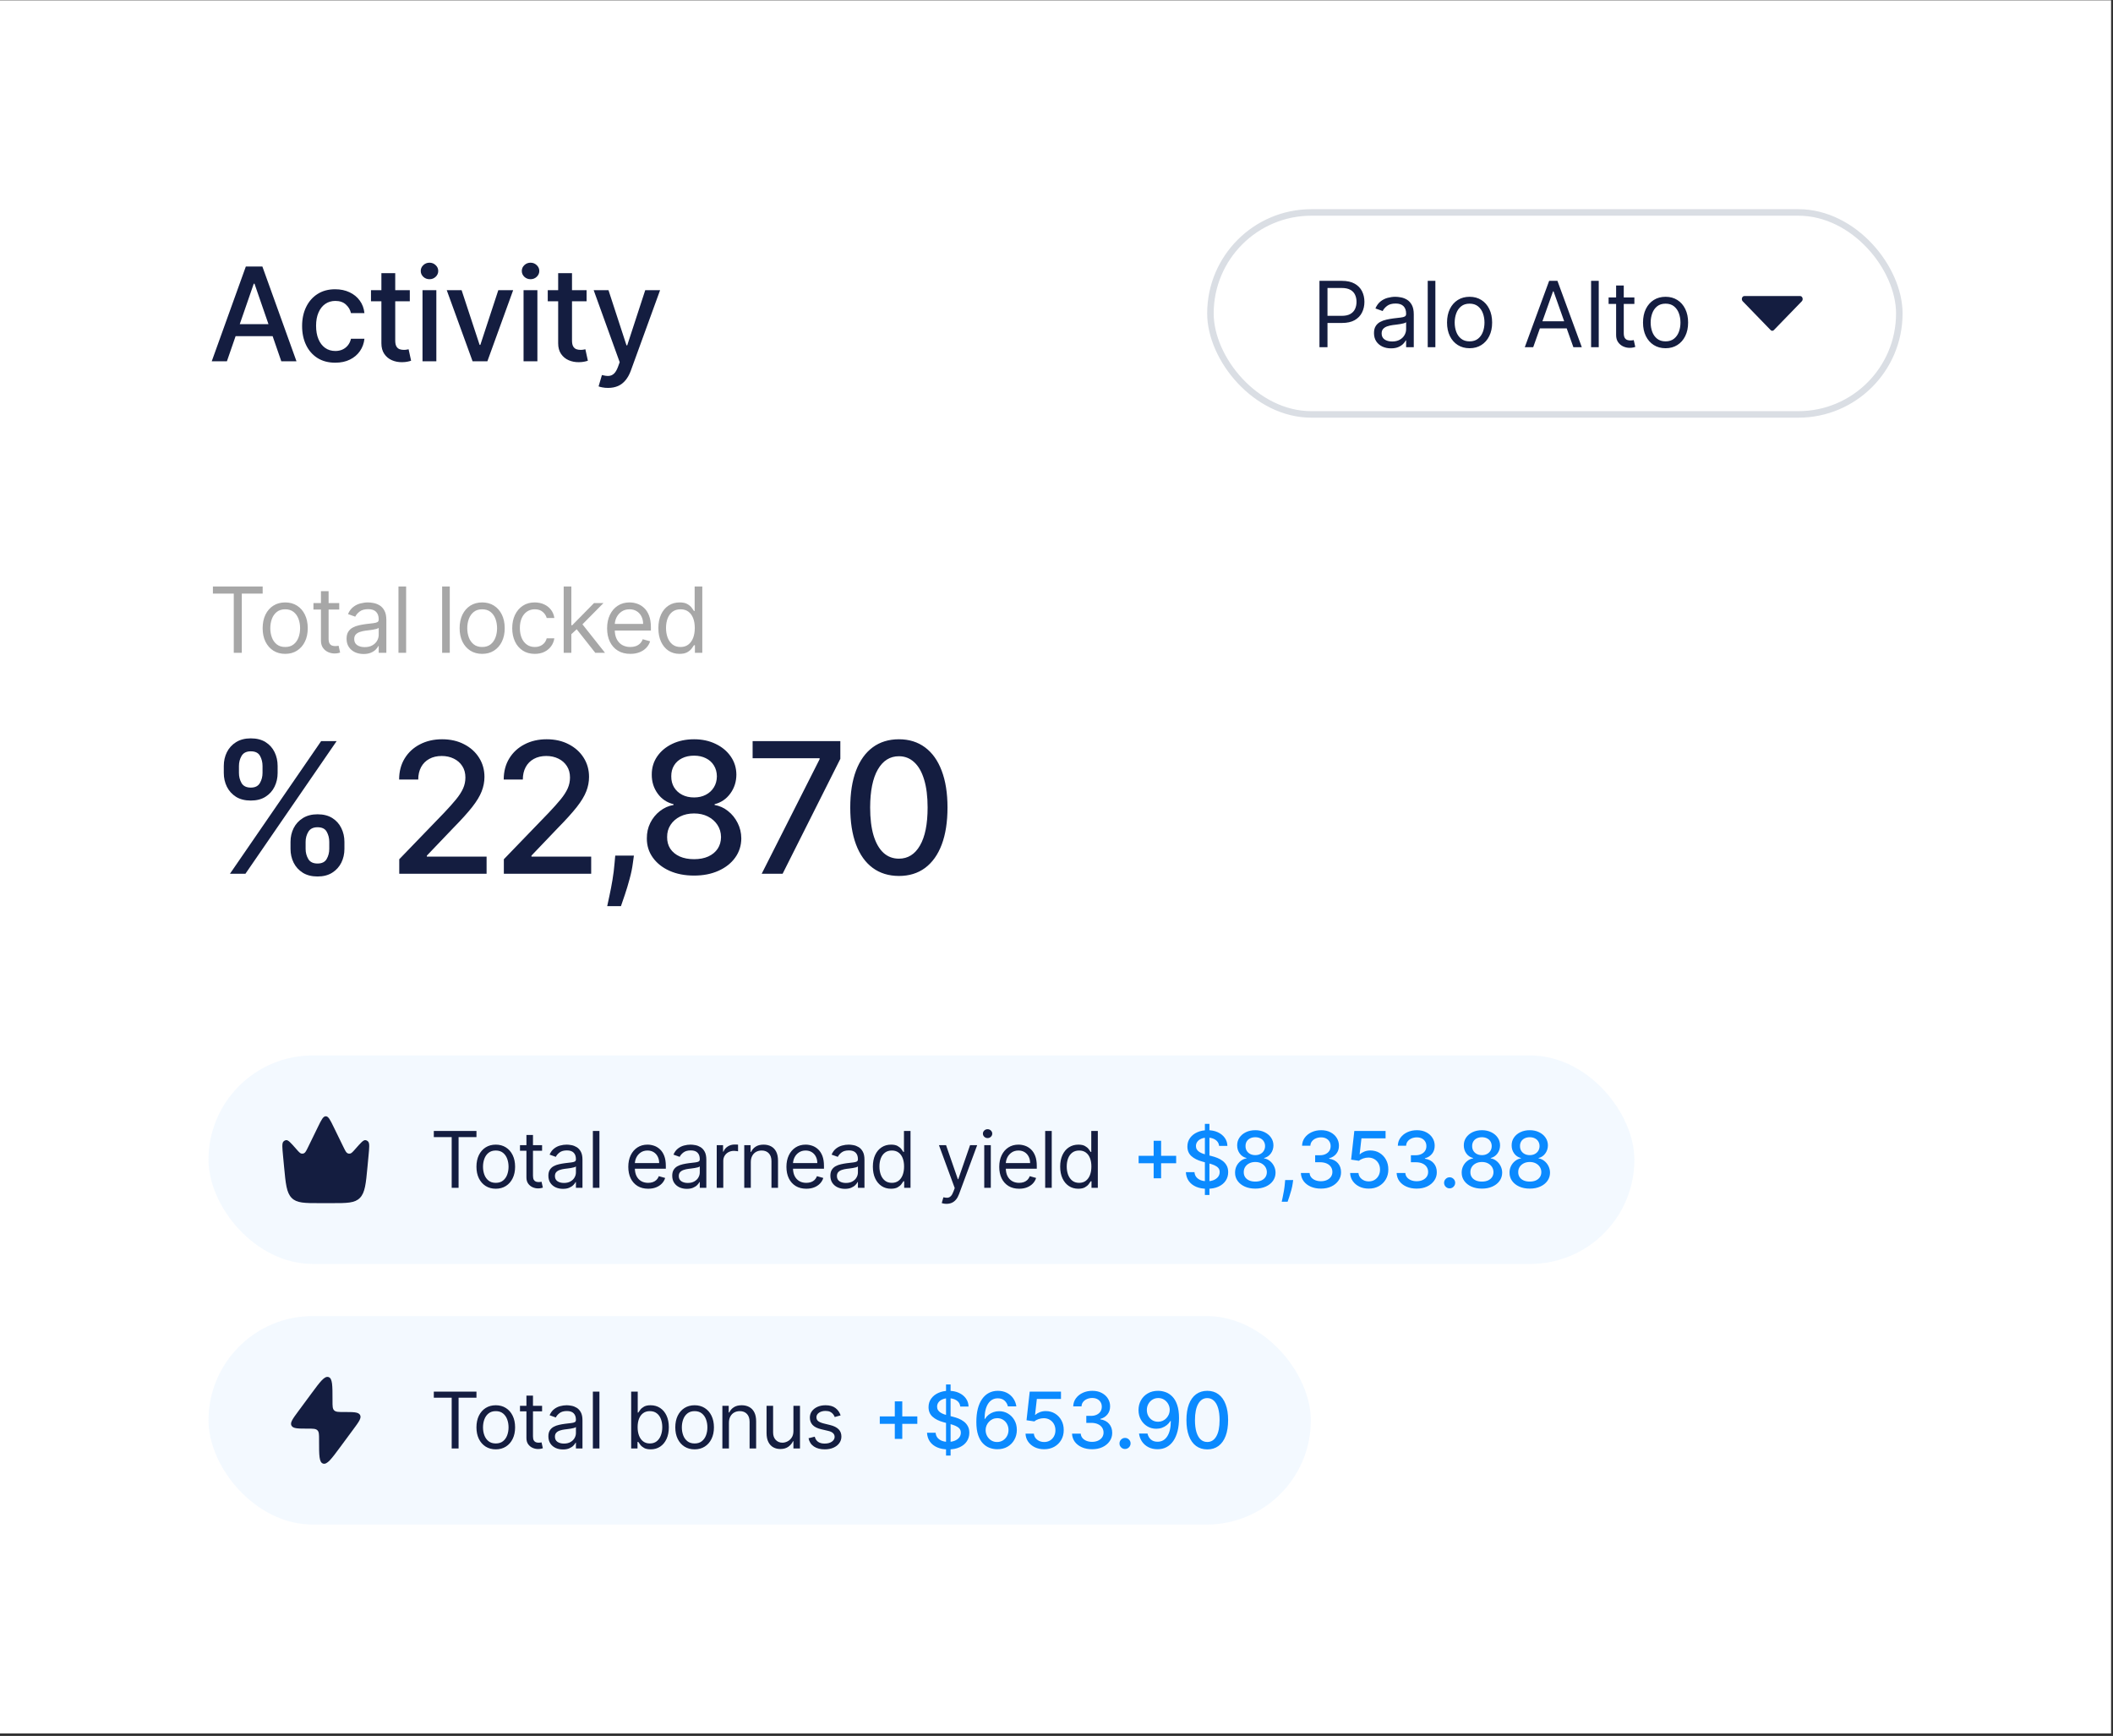 <svg width="751" height="617" viewBox="0 0 751 617" fill="none" xmlns="http://www.w3.org/2000/svg">
<rect x="0" y="0" width="751" height="617" fill="#333333" stroke="none"/>
<rect width="750.316" height="616" transform="translate(0 0.111)" fill="white"/>
<path d="M80.651 128.401H75.257L87.379 94.717H93.25L105.372 128.401H99.977L90.454 100.835H90.191L80.651 128.401ZM81.556 115.21H99.056V119.486H81.556V115.21ZM119.15 128.911C116.704 128.911 114.599 128.357 112.834 127.25C111.079 126.131 109.731 124.591 108.788 122.628C107.845 120.665 107.373 118.417 107.373 115.884C107.373 113.319 107.856 111.054 108.821 109.092C109.786 107.118 111.145 105.577 112.9 104.47C114.654 103.363 116.721 102.809 119.1 102.809C121.019 102.809 122.73 103.165 124.232 103.878C125.734 104.58 126.946 105.566 127.867 106.838C128.799 108.11 129.352 109.596 129.528 111.296H124.742C124.478 110.111 123.875 109.092 122.932 108.236C122 107.381 120.75 106.954 119.182 106.954C117.812 106.954 116.611 107.315 115.58 108.039C114.561 108.752 113.766 109.771 113.196 111.098C112.625 112.414 112.34 113.971 112.34 115.769C112.34 117.611 112.62 119.201 113.179 120.539C113.738 121.877 114.528 122.913 115.548 123.648C116.578 124.382 117.79 124.75 119.182 124.75C120.114 124.75 120.959 124.58 121.715 124.24C122.483 123.889 123.124 123.39 123.64 122.743C124.166 122.096 124.533 121.318 124.742 120.407H129.528C129.352 122.041 128.821 123.5 127.932 124.782C127.044 126.065 125.855 127.074 124.363 127.809C122.883 128.543 121.145 128.911 119.15 128.911ZM145.653 103.138V107.085H131.854V103.138H145.653ZM135.555 97.085H140.472V120.983C140.472 121.937 140.615 122.655 140.9 123.138C141.185 123.609 141.552 123.933 142.002 124.108C142.463 124.273 142.961 124.355 143.499 124.355C143.893 124.355 144.239 124.327 144.535 124.273C144.831 124.218 145.061 124.174 145.226 124.141L146.114 128.204C145.829 128.313 145.423 128.423 144.897 128.532C144.37 128.653 143.713 128.719 142.923 128.73C141.629 128.752 140.423 128.521 139.305 128.039C138.186 127.557 137.282 126.811 136.591 125.802C135.9 124.793 135.555 123.527 135.555 122.003V97.085ZM150.167 128.401V103.138H155.085V128.401H150.167ZM152.651 99.24C151.795 99.24 151.061 98.955 150.447 98.384C149.844 97.803 149.542 97.112 149.542 96.312C149.542 95.501 149.844 94.81 150.447 94.24C151.061 93.659 151.795 93.368 152.651 93.368C153.506 93.368 154.235 93.659 154.838 94.24C155.452 94.81 155.759 95.501 155.759 96.312C155.759 97.112 155.452 97.803 154.838 98.384C154.235 98.955 153.506 99.24 152.651 99.24ZM182.386 103.138L173.225 128.401H167.962L158.784 103.138H164.064L170.462 122.579H170.725L177.107 103.138H182.386ZM186.082 128.401V103.138H190.999V128.401H186.082ZM188.565 99.24C187.71 99.24 186.975 98.955 186.361 98.384C185.758 97.803 185.457 97.112 185.457 96.312C185.457 95.501 185.758 94.81 186.361 94.24C186.975 93.659 187.71 93.368 188.565 93.368C189.42 93.368 190.15 93.659 190.753 94.24C191.367 94.81 191.674 95.501 191.674 96.312C191.674 97.112 191.367 97.803 190.753 98.384C190.15 98.955 189.42 99.24 188.565 99.24ZM208.482 103.138V107.085H194.682V103.138H208.482ZM198.383 97.085H203.301V120.983C203.301 121.937 203.443 122.655 203.728 123.138C204.014 123.609 204.381 123.933 204.83 124.108C205.291 124.273 205.79 124.355 206.327 124.355C206.722 124.355 207.067 124.327 207.363 124.273C207.659 124.218 207.89 124.174 208.054 124.141L208.942 128.204C208.657 128.313 208.252 128.423 207.725 128.532C207.199 128.653 206.541 128.719 205.752 128.73C204.458 128.752 203.252 128.521 202.133 128.039C201.015 127.557 200.11 126.811 199.419 125.802C198.728 124.793 198.383 123.527 198.383 122.003V97.085ZM216.104 137.875C215.369 137.875 214.7 137.814 214.097 137.694C213.494 137.584 213.045 137.463 212.749 137.332L213.933 133.302C214.832 133.543 215.632 133.648 216.334 133.615C217.036 133.582 217.656 133.319 218.193 132.825C218.741 132.332 219.224 131.526 219.64 130.407L220.249 128.73L211.005 103.138H216.268L222.666 122.743H222.93L229.328 103.138H234.607L224.196 131.773C223.714 133.088 223.1 134.201 222.354 135.111C221.608 136.032 220.72 136.723 219.69 137.184C218.659 137.644 217.464 137.875 216.104 137.875Z" fill="#141D40"/>
<rect x="430.211" y="75.506" width="244.842" height="71.79" rx="35.895" stroke="#DADEE4" stroke-width="2.316"/>
<path d="M468.961 123.401V99.822H476.928C478.778 99.822 480.29 100.156 481.464 100.824C482.646 101.484 483.521 102.378 484.089 103.506C484.657 104.634 484.941 105.893 484.941 107.282C484.941 108.672 484.657 109.934 484.089 111.07C483.529 112.206 482.661 113.112 481.487 113.787C480.313 114.455 478.808 114.789 476.974 114.789H471.263V112.256H476.882C478.148 112.256 479.165 112.037 479.933 111.6C480.7 111.162 481.257 110.571 481.602 109.827C481.955 109.075 482.132 108.227 482.132 107.282C482.132 106.338 481.955 105.494 481.602 104.75C481.257 104.005 480.696 103.422 479.921 103C479.146 102.57 478.118 102.355 476.836 102.355H471.816V123.401H468.961ZM494.376 123.815C493.255 123.815 492.238 123.604 491.325 123.182C490.412 122.752 489.686 122.134 489.149 121.329C488.612 120.515 488.343 119.532 488.343 118.381C488.343 117.368 488.543 116.547 488.942 115.917C489.341 115.28 489.874 114.781 490.542 114.421C491.21 114.06 491.947 113.791 492.753 113.615C493.566 113.43 494.384 113.285 495.205 113.177C496.28 113.039 497.151 112.935 497.818 112.866C498.494 112.79 498.985 112.663 499.292 112.486C499.607 112.31 499.764 112.003 499.764 111.565V111.473C499.764 110.337 499.453 109.455 498.832 108.825C498.218 108.196 497.285 107.881 496.034 107.881C494.737 107.881 493.72 108.165 492.983 108.733C492.246 109.301 491.728 109.907 491.429 110.552L488.85 109.631C489.31 108.557 489.924 107.72 490.692 107.121C491.467 106.515 492.311 106.093 493.225 105.855C494.146 105.609 495.051 105.486 495.942 105.486C496.51 105.486 497.162 105.555 497.899 105.694C498.644 105.824 499.361 106.097 500.052 106.511C500.75 106.926 501.33 107.551 501.791 108.388C502.251 109.224 502.481 110.345 502.481 111.75V123.401H499.764V121.006H499.626C499.442 121.39 499.135 121.801 498.705 122.238C498.275 122.676 497.703 123.048 496.99 123.355C496.276 123.662 495.405 123.815 494.376 123.815ZM494.791 121.375C495.865 121.375 496.771 121.163 497.508 120.741C498.252 120.319 498.812 119.774 499.189 119.106C499.572 118.439 499.764 117.736 499.764 117V114.513C499.649 114.651 499.396 114.778 499.004 114.893C498.621 115 498.175 115.096 497.669 115.18C497.17 115.257 496.682 115.326 496.207 115.388C495.738 115.441 495.358 115.488 495.067 115.526C494.361 115.618 493.701 115.768 493.087 115.975C492.48 116.174 491.989 116.478 491.613 116.884C491.244 117.284 491.06 117.829 491.06 118.519C491.06 119.463 491.409 120.177 492.108 120.661C492.814 121.137 493.708 121.375 494.791 121.375ZM510.158 99.822V123.401H507.441V99.822H510.158ZM522.318 123.769C520.722 123.769 519.321 123.389 518.116 122.629C516.919 121.87 515.982 120.807 515.307 119.44C514.639 118.074 514.305 116.478 514.305 114.651C514.305 112.809 514.639 111.201 515.307 109.827C515.982 108.453 516.919 107.386 518.116 106.626C519.321 105.866 520.722 105.486 522.318 105.486C523.915 105.486 525.312 105.866 526.509 106.626C527.714 107.386 528.651 108.453 529.318 109.827C529.994 111.201 530.332 112.809 530.332 114.651C530.332 116.478 529.994 118.074 529.318 119.44C528.651 120.807 527.714 121.87 526.509 122.629C525.312 123.389 523.915 123.769 522.318 123.769ZM522.318 121.329C523.531 121.329 524.529 121.018 525.312 120.396C526.095 119.774 526.674 118.957 527.05 117.944C527.426 116.93 527.615 115.833 527.615 114.651C527.615 113.469 527.426 112.367 527.05 111.347C526.674 110.326 526.095 109.501 525.312 108.871C524.529 108.242 523.531 107.927 522.318 107.927C521.106 107.927 520.108 108.242 519.325 108.871C518.542 109.501 517.963 110.326 517.587 111.347C517.21 112.367 517.022 113.469 517.022 114.651C517.022 115.833 517.21 116.93 517.587 117.944C517.963 118.957 518.542 119.774 519.325 120.396C520.108 121.018 521.106 121.329 522.318 121.329ZM544.933 123.401H541.94L550.598 99.822H553.545L562.203 123.401H559.209L552.163 103.552H551.979L544.933 123.401ZM546.038 114.19H558.104V116.723H546.038V114.19ZM568.224 99.822V123.401H565.507V99.822H568.224ZM580.892 105.717V108.019H571.727V105.717H580.892ZM574.398 101.48H577.115V118.335C577.115 119.103 577.227 119.678 577.449 120.062C577.679 120.438 577.971 120.691 578.324 120.822C578.685 120.945 579.065 121.006 579.464 121.006C579.763 121.006 580.009 120.991 580.201 120.96C580.393 120.922 580.546 120.891 580.661 120.868L581.214 123.309C581.03 123.378 580.773 123.447 580.443 123.516C580.113 123.593 579.694 123.631 579.188 123.631C578.42 123.631 577.668 123.466 576.931 123.136C576.202 122.806 575.596 122.303 575.112 121.628C574.636 120.952 574.398 120.1 574.398 119.072V101.48ZM591.973 123.769C590.377 123.769 588.976 123.389 587.771 122.629C586.573 121.87 585.637 120.807 584.962 119.44C584.294 118.074 583.96 116.478 583.96 114.651C583.96 112.809 584.294 111.201 584.962 109.827C585.637 108.453 586.573 107.386 587.771 106.626C588.976 105.866 590.377 105.486 591.973 105.486C593.57 105.486 594.966 105.866 596.164 106.626C597.369 107.386 598.305 108.453 598.973 109.827C599.649 111.201 599.986 112.809 599.986 114.651C599.986 116.478 599.649 118.074 598.973 119.44C598.305 120.807 597.369 121.87 596.164 122.629C594.966 123.389 593.57 123.769 591.973 123.769ZM591.973 121.329C593.186 121.329 594.184 121.018 594.966 120.396C595.749 119.774 596.329 118.957 596.705 117.944C597.081 116.93 597.269 115.833 597.269 114.651C597.269 113.469 597.081 112.367 596.705 111.347C596.329 110.326 595.749 109.501 594.966 108.871C594.184 108.242 593.186 107.927 591.973 107.927C590.76 107.927 589.763 108.242 588.98 108.871C588.197 109.501 587.617 110.326 587.241 111.347C586.865 112.367 586.677 113.469 586.677 114.651C586.677 115.833 586.865 116.93 587.241 117.944C587.617 118.957 588.197 119.774 588.98 120.396C589.763 121.018 590.76 121.329 591.973 121.329Z" fill="#141D40"/>
<path d="M630.466 117.322L640.392 107.085C641.012 106.447 640.636 105.226 639.82 105.226H619.967C619.152 105.226 618.776 106.447 619.396 107.085L629.322 117.322C629.651 117.661 630.137 117.661 630.466 117.322Z" fill="#141D40"/>
<path d="M75.671 210.986V208.453H93.356V210.986H85.941V232.032H83.086V210.986H75.671ZM101.365 232.401C99.769 232.401 98.368 232.021 97.163 231.261C95.965 230.501 95.029 229.438 94.353 228.072C93.686 226.705 93.352 225.109 93.352 223.282C93.352 221.44 93.686 219.832 94.353 218.458C95.029 217.084 95.965 216.017 97.163 215.258C98.368 214.498 99.769 214.118 101.365 214.118C102.961 214.118 104.358 214.498 105.556 215.258C106.761 216.017 107.697 217.084 108.365 218.458C109.04 219.832 109.378 221.44 109.378 223.282C109.378 225.109 109.04 226.705 108.365 228.072C107.697 229.438 106.761 230.501 105.556 231.261C104.358 232.021 102.961 232.401 101.365 232.401ZM101.365 229.96C102.578 229.96 103.575 229.649 104.358 229.027C105.141 228.406 105.721 227.588 106.097 226.575C106.473 225.562 106.661 224.464 106.661 223.282C106.661 222.1 106.473 220.999 106.097 219.978C105.721 218.957 105.141 218.132 104.358 217.503C103.575 216.873 102.578 216.559 101.365 216.559C100.152 216.559 99.154 216.873 98.371 217.503C97.589 218.132 97.009 218.957 96.633 219.978C96.257 220.999 96.069 222.1 96.069 223.282C96.069 224.464 96.257 225.562 96.633 226.575C97.009 227.588 97.589 228.406 98.371 229.027C99.154 229.649 100.152 229.96 101.365 229.96ZM120.568 214.348V216.651H111.404V214.348H120.568ZM114.075 210.111H116.792V226.966C116.792 227.734 116.903 228.31 117.126 228.693C117.356 229.07 117.648 229.323 118.001 229.453C118.361 229.576 118.741 229.637 119.14 229.637C119.44 229.637 119.685 229.622 119.877 229.591C120.069 229.553 120.223 229.522 120.338 229.499L120.89 231.94C120.706 232.009 120.449 232.078 120.119 232.147C119.789 232.224 119.371 232.262 118.864 232.262C118.097 232.262 117.344 232.097 116.608 231.767C115.878 231.437 115.272 230.935 114.788 230.259C114.313 229.584 114.075 228.732 114.075 227.703V210.111ZM129.211 232.447C128.09 232.447 127.073 232.236 126.16 231.813C125.246 231.384 124.521 230.766 123.984 229.96C123.447 229.146 123.178 228.164 123.178 227.012C123.178 225.999 123.377 225.178 123.777 224.549C124.176 223.912 124.709 223.413 125.377 223.052C126.045 222.691 126.782 222.423 127.587 222.246C128.401 222.062 129.218 221.916 130.04 221.809C131.114 221.67 131.985 221.567 132.653 221.498C133.329 221.421 133.82 221.294 134.127 221.118C134.442 220.941 134.599 220.634 134.599 220.197V220.105C134.599 218.969 134.288 218.086 133.666 217.457C133.052 216.827 132.12 216.512 130.869 216.512C129.572 216.512 128.555 216.796 127.818 217.364C127.081 217.932 126.563 218.539 126.263 219.184L123.684 218.262C124.145 217.188 124.759 216.351 125.527 215.753C126.302 215.146 127.146 214.724 128.059 214.486C128.981 214.241 129.886 214.118 130.777 214.118C131.345 214.118 131.997 214.187 132.734 214.325C133.478 214.455 134.196 214.728 134.887 215.142C135.585 215.557 136.165 216.182 136.625 217.019C137.086 217.856 137.316 218.976 137.316 220.381V232.032H134.599V229.637H134.461C134.277 230.021 133.97 230.432 133.54 230.869C133.11 231.307 132.538 231.679 131.824 231.986C131.11 232.293 130.239 232.447 129.211 232.447ZM129.625 230.006C130.7 230.006 131.606 229.795 132.342 229.373C133.087 228.951 133.647 228.406 134.023 227.738C134.407 227.07 134.599 226.368 134.599 225.631V223.144C134.484 223.282 134.231 223.409 133.839 223.524C133.455 223.631 133.01 223.727 132.504 223.812C132.005 223.889 131.517 223.958 131.041 224.019C130.573 224.073 130.193 224.119 129.902 224.157C129.195 224.249 128.535 224.399 127.921 224.606C127.315 224.806 126.824 225.109 126.448 225.516C126.079 225.915 125.895 226.46 125.895 227.151C125.895 228.095 126.244 228.809 126.943 229.292C127.649 229.768 128.543 230.006 129.625 230.006ZM144.344 208.453V232.032H141.627V208.453H144.344ZM159.859 208.453V232.032H157.142V208.453H159.859ZM171.372 232.401C169.775 232.401 168.374 232.021 167.169 231.261C165.972 230.501 165.036 229.438 164.36 228.072C163.692 226.705 163.358 225.109 163.358 223.282C163.358 221.44 163.692 219.832 164.36 218.458C165.036 217.084 165.972 216.017 167.169 215.258C168.374 214.498 169.775 214.118 171.372 214.118C172.968 214.118 174.365 214.498 175.562 215.258C176.767 216.017 177.704 217.084 178.372 218.458C179.047 219.832 179.385 221.44 179.385 223.282C179.385 225.109 179.047 226.705 178.372 228.072C177.704 229.438 176.767 230.501 175.562 231.261C174.365 232.021 172.968 232.401 171.372 232.401ZM171.372 229.96C172.584 229.96 173.582 229.649 174.365 229.027C175.148 228.406 175.727 227.588 176.104 226.575C176.48 225.562 176.668 224.464 176.668 223.282C176.668 222.1 176.48 220.999 176.104 219.978C175.727 218.957 175.148 218.132 174.365 217.503C173.582 216.873 172.584 216.559 171.372 216.559C170.159 216.559 169.161 216.873 168.378 217.503C167.595 218.132 167.016 218.957 166.64 219.978C166.264 220.999 166.076 222.1 166.076 223.282C166.076 224.464 166.264 225.562 166.64 226.575C167.016 227.588 167.595 228.406 168.378 229.027C169.161 229.649 170.159 229.96 171.372 229.96ZM190.068 232.401C188.41 232.401 186.983 232.009 185.785 231.226C184.588 230.443 183.667 229.365 183.022 227.991C182.377 226.617 182.055 225.048 182.055 223.282C182.055 221.486 182.385 219.901 183.045 218.527C183.713 217.146 184.642 216.067 185.831 215.292C187.029 214.509 188.426 214.118 190.022 214.118C191.266 214.118 192.386 214.348 193.384 214.809C194.382 215.269 195.199 215.914 195.836 216.743C196.473 217.572 196.869 218.539 197.022 219.644H194.305C194.098 218.838 193.637 218.124 192.923 217.503C192.217 216.873 191.266 216.559 190.068 216.559C189.009 216.559 188.08 216.835 187.282 217.387C186.491 217.932 185.874 218.704 185.428 219.702C184.991 220.692 184.772 221.855 184.772 223.19C184.772 224.556 184.987 225.746 185.417 226.759C185.854 227.772 186.468 228.559 187.259 229.119C188.057 229.68 188.994 229.96 190.068 229.96C190.774 229.96 191.415 229.837 191.991 229.591C192.567 229.346 193.054 228.993 193.453 228.532C193.852 228.072 194.136 227.519 194.305 226.874H197.022C196.869 227.918 196.489 228.858 195.882 229.695C195.284 230.524 194.489 231.184 193.499 231.675C192.517 232.159 191.373 232.401 190.068 232.401ZM202.879 225.585L202.833 222.223H203.385L211.122 214.348H214.484L206.24 222.684H206.01L202.879 225.585ZM200.346 232.032V208.453H203.063V232.032H200.346ZM211.583 232.032L204.675 223.282L206.609 221.394L215.037 232.032H211.583ZM224.019 232.401C222.315 232.401 220.845 232.025 219.609 231.272C218.381 230.512 217.433 229.453 216.766 228.095C216.105 226.728 215.775 225.14 215.775 223.328C215.775 221.517 216.105 219.92 216.766 218.539C217.433 217.15 218.362 216.067 219.552 215.292C220.749 214.509 222.146 214.118 223.743 214.118C224.664 214.118 225.573 214.271 226.471 214.578C227.369 214.885 228.187 215.384 228.923 216.075C229.66 216.758 230.247 217.664 230.685 218.792C231.122 219.92 231.341 221.31 231.341 222.96V224.111H217.71V221.762H228.578C228.578 220.765 228.379 219.874 227.979 219.091C227.588 218.309 227.028 217.691 226.298 217.238C225.577 216.785 224.725 216.559 223.743 216.559C222.66 216.559 221.724 216.827 220.933 217.364C220.15 217.894 219.548 218.585 219.126 219.437C218.704 220.289 218.493 221.202 218.493 222.177V223.743C218.493 225.078 218.723 226.21 219.183 227.139C219.652 228.06 220.3 228.762 221.129 229.246C221.958 229.722 222.921 229.96 224.019 229.96C224.733 229.96 225.377 229.86 225.953 229.661C226.536 229.453 227.039 229.146 227.461 228.739C227.883 228.325 228.21 227.811 228.44 227.197L231.065 227.934C230.789 228.824 230.324 229.607 229.672 230.282C229.019 230.95 228.213 231.472 227.254 231.848C226.295 232.216 225.216 232.401 224.019 232.401ZM241.504 232.401C240.03 232.401 238.729 232.028 237.601 231.284C236.472 230.532 235.59 229.472 234.953 228.106C234.316 226.732 233.997 225.109 233.997 223.236C233.997 221.379 234.316 219.767 234.953 218.401C235.59 217.034 236.476 215.979 237.612 215.235C238.748 214.49 240.061 214.118 241.55 214.118C242.701 214.118 243.611 214.31 244.278 214.693C244.954 215.07 245.468 215.499 245.821 215.983C246.182 216.459 246.462 216.85 246.662 217.157H246.892V208.453H249.609V232.032H246.984V229.315H246.662C246.462 229.637 246.178 230.044 245.81 230.536C245.441 231.019 244.915 231.453 244.232 231.837C243.549 232.213 242.64 232.401 241.504 232.401ZM241.872 229.96C242.962 229.96 243.883 229.676 244.635 229.108C245.387 228.532 245.959 227.738 246.351 226.725C246.742 225.704 246.938 224.526 246.938 223.19C246.938 221.87 246.746 220.715 246.362 219.725C245.978 218.727 245.41 217.952 244.658 217.399C243.906 216.839 242.977 216.559 241.872 216.559C240.721 216.559 239.761 216.854 238.994 217.445C238.234 218.028 237.662 218.823 237.278 219.828C236.902 220.826 236.714 221.947 236.714 223.19C236.714 224.449 236.906 225.593 237.29 226.621C237.681 227.642 238.257 228.455 239.017 229.062C239.784 229.661 240.736 229.96 241.872 229.96Z" fill="#505050" fill-opacity="0.5"/>
<path d="M103.257 301.716V299.23C103.257 297.449 103.625 295.822 104.362 294.348C105.114 292.859 106.204 291.669 107.632 290.779C109.075 289.873 110.817 289.42 112.859 289.42C114.946 289.42 116.696 289.866 118.109 290.756C119.521 291.646 120.588 292.836 121.309 294.325C122.046 295.814 122.415 297.449 122.415 299.23V301.716C122.415 303.497 122.046 305.132 121.309 306.621C120.573 308.095 119.49 309.284 118.063 310.19C116.65 311.081 114.916 311.526 112.859 311.526C110.786 311.526 109.036 311.081 107.609 310.19C106.181 309.284 105.099 308.095 104.362 306.621C103.625 305.132 103.257 303.497 103.257 301.716ZM108.622 299.23V301.716C108.622 303.037 108.937 304.234 109.566 305.309C110.195 306.383 111.293 306.92 112.859 306.92C114.409 306.92 115.491 306.383 116.105 305.309C116.72 304.234 117.027 303.037 117.027 301.716V299.23C117.027 297.909 116.727 296.712 116.128 295.638C115.545 294.563 114.455 294.026 112.859 294.026C111.324 294.026 110.234 294.563 109.589 295.638C108.944 296.712 108.622 297.909 108.622 299.23ZM79.54 274.73V272.243C79.54 270.462 79.908 268.827 80.645 267.338C81.397 265.849 82.487 264.659 83.915 263.769C85.358 262.879 87.1 262.434 89.142 262.434C91.229 262.434 92.979 262.879 94.392 263.769C95.804 264.659 96.871 265.849 97.592 267.338C98.314 268.827 98.674 270.462 98.674 272.243V274.73C98.674 276.51 98.306 278.145 97.569 279.634C96.848 281.108 95.773 282.298 94.346 283.203C92.933 284.094 91.199 284.539 89.142 284.539C87.054 284.539 85.296 284.094 83.869 283.203C82.456 282.298 81.382 281.108 80.645 279.634C79.908 278.145 79.54 276.51 79.54 274.73ZM84.928 272.243V274.73C84.928 276.05 85.235 277.247 85.849 278.322C86.478 279.396 87.576 279.934 89.142 279.934C90.677 279.934 91.751 279.396 92.365 278.322C92.995 277.247 93.309 276.05 93.309 274.73V272.243C93.309 270.923 93.01 269.725 92.411 268.651C91.813 267.576 90.723 267.039 89.142 267.039C87.607 267.039 86.517 267.576 85.872 268.651C85.243 269.725 84.928 270.923 84.928 272.243ZM81.727 310.559L114.148 263.401H119.652L87.231 310.559H81.727Z" fill="#141D40"/>
<path d="M141.904 310.559V305.401L157.862 288.868C159.566 287.072 160.97 285.498 162.075 284.147C163.196 282.781 164.033 281.484 164.585 280.256C165.138 279.028 165.414 277.723 165.414 276.341C165.414 274.776 165.046 273.425 164.309 272.289C163.572 271.138 162.567 270.255 161.293 269.641C160.018 269.011 158.583 268.697 156.987 268.697C155.298 268.697 153.824 269.042 152.566 269.733C151.307 270.424 150.34 271.399 149.664 272.657C148.989 273.916 148.651 275.39 148.651 277.078H141.858C141.858 274.208 142.518 271.698 143.839 269.549C145.159 267.4 146.97 265.734 149.273 264.552C151.575 263.355 154.193 262.756 157.125 262.756C160.087 262.756 162.697 263.347 164.954 264.529C167.226 265.696 168.999 267.292 170.273 269.318C171.547 271.329 172.184 273.601 172.184 276.134C172.184 277.884 171.854 279.596 171.194 281.269C170.549 282.942 169.421 284.807 167.809 286.865C166.197 288.906 163.956 291.385 161.085 294.302L151.714 304.111V304.457H172.944V310.559H141.904ZM179.077 310.559V305.401L195.034 288.868C196.738 287.072 198.143 285.498 199.248 284.147C200.369 282.781 201.205 281.484 201.758 280.256C202.311 279.028 202.587 277.723 202.587 276.341C202.587 274.776 202.219 273.425 201.482 272.289C200.745 271.138 199.739 270.255 198.465 269.641C197.191 269.011 195.756 268.697 194.159 268.697C192.471 268.697 190.997 269.042 189.738 269.733C188.48 270.424 187.512 271.399 186.837 272.657C186.162 273.916 185.824 275.39 185.824 277.078H179.031C179.031 274.208 179.691 271.698 181.011 269.549C182.331 267.4 184.143 265.734 186.446 264.552C188.748 263.355 191.365 262.756 194.298 262.756C197.26 262.756 199.87 263.347 202.126 264.529C204.398 265.696 206.171 267.292 207.446 269.318C208.72 271.329 209.357 273.601 209.357 276.134C209.357 277.884 209.027 279.596 208.367 281.269C207.722 282.942 206.594 284.807 204.982 286.865C203.37 288.906 201.129 291.385 198.258 294.302L188.886 304.111V304.457H210.117V310.559H179.077ZM225.299 304.111L224.954 306.621C224.724 308.463 224.332 310.382 223.779 312.378C223.242 314.389 222.682 316.254 222.099 317.973C221.531 319.692 221.062 321.059 220.694 322.072H215.812C216.012 321.12 216.288 319.831 216.641 318.203C216.994 316.591 217.34 314.788 217.677 312.792C218.015 310.797 218.269 308.763 218.437 306.69L218.668 304.111H225.299ZM246.687 311.203C243.387 311.203 240.47 310.635 237.937 309.499C235.42 308.363 233.447 306.798 232.02 304.802C230.592 302.806 229.886 300.534 229.901 297.986C229.886 295.991 230.293 294.156 231.122 292.483C231.966 290.794 233.11 289.39 234.553 288.269C235.996 287.133 237.607 286.412 239.388 286.105V285.828C237.039 285.26 235.159 284.002 233.747 282.052C232.334 280.102 231.636 277.861 231.651 275.328C231.636 272.918 232.273 270.769 233.562 268.881C234.867 266.977 236.656 265.481 238.928 264.391C241.199 263.301 243.786 262.756 246.687 262.756C249.558 262.756 252.122 263.309 254.378 264.414C256.65 265.504 258.439 267 259.743 268.904C261.048 270.792 261.708 272.934 261.724 275.328C261.708 277.861 260.987 280.102 259.559 282.052C258.132 284.002 256.274 285.26 253.987 285.828V286.105C255.752 286.412 257.341 287.133 258.753 288.269C260.181 289.39 261.317 290.794 262.161 292.483C263.021 294.156 263.458 295.991 263.474 297.986C263.458 300.534 262.737 302.806 261.309 304.802C259.882 306.798 257.901 308.363 255.368 309.499C252.851 310.635 249.957 311.203 246.687 311.203ZM246.687 305.378C248.637 305.378 250.326 305.055 251.753 304.411C253.181 303.75 254.286 302.837 255.069 301.67C255.852 300.488 256.251 299.107 256.266 297.526C256.251 295.883 255.821 294.432 254.977 293.174C254.148 291.915 253.02 290.925 251.592 290.203C250.164 289.482 248.53 289.121 246.687 289.121C244.83 289.121 243.18 289.482 241.737 290.203C240.294 290.925 239.158 291.915 238.329 293.174C237.5 294.432 237.093 295.883 237.108 297.526C237.093 299.107 237.469 300.488 238.237 301.67C239.02 302.837 240.133 303.75 241.576 304.411C243.019 305.055 244.723 305.378 246.687 305.378ZM246.687 283.434C248.253 283.434 249.642 283.119 250.855 282.49C252.068 281.86 253.02 280.985 253.71 279.865C254.417 278.744 254.777 277.431 254.793 275.927C254.777 274.453 254.424 273.164 253.733 272.059C253.058 270.953 252.114 270.101 250.901 269.503C249.689 268.889 248.284 268.582 246.687 268.582C245.06 268.582 243.633 268.889 242.405 269.503C241.192 270.101 240.248 270.953 239.572 272.059C238.897 273.164 238.567 274.453 238.582 275.927C238.567 277.431 238.905 278.744 239.595 279.865C240.286 280.985 241.238 281.86 242.451 282.49C243.679 283.119 245.091 283.434 246.687 283.434ZM270.718 310.559L291.303 269.848V269.503H267.494V263.401H298.672V269.71L278.155 310.559H270.718ZM319.49 311.341C315.852 311.326 312.743 310.367 310.165 308.463C307.586 306.56 305.613 303.789 304.247 300.151C302.881 296.513 302.197 292.13 302.197 287.003C302.197 281.891 302.881 277.524 304.247 273.901C305.628 270.278 307.609 267.515 310.188 265.611C312.782 263.708 315.883 262.756 319.49 262.756C323.098 262.756 326.191 263.715 328.77 265.634C331.349 267.538 333.321 270.301 334.688 273.924C336.069 277.531 336.76 281.891 336.76 287.003C336.76 292.145 336.077 296.536 334.711 300.174C333.344 303.797 331.372 306.567 328.793 308.486C326.214 310.39 323.113 311.341 319.49 311.341ZM319.49 305.193C322.683 305.193 325.178 303.635 326.974 300.519C328.785 297.403 329.691 292.897 329.691 287.003C329.691 283.088 329.276 279.78 328.447 277.078C327.634 274.361 326.459 272.304 324.924 270.907C323.405 269.495 321.593 268.789 319.49 268.789C316.313 268.789 313.818 270.355 312.007 273.486C310.195 276.618 309.282 281.123 309.267 287.003C309.267 290.932 309.673 294.256 310.487 296.973C311.316 299.675 312.49 301.724 314.01 303.121C315.53 304.503 317.356 305.193 319.49 305.193Z" fill="#141D40"/>
<rect x="74.106" y="375.137" width="506.789" height="74.105" rx="37.053" fill="#0B8AFF" fill-opacity="0.05"/>
<path d="M130.624 414.601L130.978 410.841C131.256 407.889 131.395 406.412 130.89 405.802C130.616 405.472 130.245 405.269 129.848 405.234C129.113 405.17 128.191 406.22 126.346 408.32C125.392 409.406 124.915 409.949 124.383 410.033C124.088 410.079 123.788 410.032 123.516 409.895C123.024 409.647 122.697 408.976 122.042 407.634L118.588 400.557C117.35 398.02 116.731 396.752 115.789 396.752C114.847 396.752 114.228 398.02 112.99 400.557L109.537 407.634C108.881 408.976 108.554 409.647 108.063 409.895C107.79 410.032 107.49 410.079 107.195 410.033C106.663 409.949 106.186 409.406 105.232 408.32C103.387 406.22 102.465 405.17 101.731 405.234C101.333 405.269 100.962 405.472 100.689 405.802C100.184 406.412 100.322 407.889 100.6 410.841L100.954 414.601C101.537 420.796 101.829 423.893 103.655 425.761C105.48 427.629 108.217 427.629 113.69 427.629H117.889C123.362 427.629 126.098 427.629 127.924 425.761C129.75 423.893 130.041 420.796 130.624 414.601Z" fill="#141D40"/>
<path d="M154.185 404.151V401.98H169.343V404.151H162.988V422.19H160.54V404.151H154.185ZM176.208 422.506C174.84 422.506 173.639 422.18 172.606 421.529C171.58 420.878 170.777 419.966 170.198 418.795C169.626 417.624 169.34 416.256 169.34 414.69C169.34 413.111 169.626 411.733 170.198 410.555C170.777 409.378 171.58 408.463 172.606 407.812C173.639 407.16 174.84 406.835 176.208 406.835C177.576 406.835 178.774 407.16 179.8 407.812C180.833 408.463 181.636 409.378 182.208 410.555C182.787 411.733 183.076 413.111 183.076 414.69C183.076 416.256 182.787 417.624 182.208 418.795C181.636 419.966 180.833 420.878 179.8 421.529C178.774 422.18 177.576 422.506 176.208 422.506ZM176.208 420.414C177.248 420.414 178.103 420.147 178.774 419.614C179.445 419.082 179.942 418.381 180.264 417.512C180.586 416.644 180.748 415.703 180.748 414.69C180.748 413.677 180.586 412.733 180.264 411.858C179.942 410.983 179.445 410.276 178.774 409.736C178.103 409.197 177.248 408.927 176.208 408.927C175.169 408.927 174.313 409.197 173.642 409.736C172.971 410.276 172.474 410.983 172.152 411.858C171.83 412.733 171.669 413.677 171.669 414.69C171.669 415.703 171.83 416.644 172.152 417.512C172.474 418.381 172.971 419.082 173.642 419.614C174.313 420.147 175.169 420.414 176.208 420.414ZM192.668 407.032V409.006H184.813V407.032H192.668ZM187.102 403.401H189.431V417.848C189.431 418.506 189.526 418.999 189.717 419.328C189.915 419.651 190.165 419.868 190.467 419.98C190.776 420.085 191.102 420.137 191.444 420.137C191.701 420.137 191.911 420.124 192.076 420.098C192.24 420.065 192.372 420.039 192.471 420.019L192.944 422.111C192.786 422.17 192.566 422.23 192.283 422.289C192 422.355 191.642 422.387 191.207 422.387C190.549 422.387 189.905 422.246 189.273 421.963C188.648 421.68 188.128 421.249 187.714 420.67C187.306 420.091 187.102 419.361 187.102 418.48V403.401ZM200.076 422.545C199.115 422.545 198.244 422.364 197.461 422.003C196.678 421.634 196.056 421.105 195.596 420.414C195.135 419.716 194.905 418.874 194.905 417.887C194.905 417.019 195.076 416.315 195.418 415.776C195.76 415.23 196.217 414.802 196.79 414.493C197.362 414.183 197.994 413.953 198.684 413.802C199.382 413.644 200.082 413.519 200.786 413.427C201.707 413.308 202.454 413.22 203.027 413.16C203.606 413.095 204.027 412.986 204.29 412.835C204.559 412.683 204.694 412.42 204.694 412.045V411.966C204.694 410.993 204.428 410.236 203.895 409.697C203.369 409.157 202.569 408.887 201.497 408.887C200.385 408.887 199.513 409.131 198.882 409.618C198.25 410.105 197.806 410.624 197.55 411.177L195.339 410.387C195.734 409.466 196.26 408.749 196.918 408.236C197.582 407.716 198.306 407.355 199.089 407.151C199.879 406.94 200.655 406.835 201.418 406.835C201.905 406.835 202.464 406.894 203.096 407.012C203.734 407.124 204.349 407.358 204.941 407.713C205.54 408.068 206.036 408.605 206.431 409.322C206.826 410.039 207.023 410.999 207.023 412.203V422.19H204.694V420.137H204.576C204.418 420.466 204.155 420.818 203.786 421.193C203.418 421.568 202.928 421.887 202.316 422.151C201.704 422.414 200.957 422.545 200.076 422.545ZM200.431 420.453C201.352 420.453 202.129 420.272 202.76 419.91C203.398 419.549 203.879 419.082 204.201 418.509C204.53 417.937 204.694 417.335 204.694 416.703V414.572C204.596 414.69 204.379 414.799 204.043 414.897C203.714 414.989 203.332 415.072 202.898 415.144C202.471 415.21 202.053 415.269 201.645 415.322C201.244 415.368 200.918 415.407 200.668 415.44C200.063 415.519 199.497 415.647 198.971 415.825C198.451 415.996 198.03 416.256 197.707 416.605C197.392 416.947 197.234 417.414 197.234 418.006C197.234 418.815 197.533 419.427 198.132 419.841C198.737 420.249 199.504 420.453 200.431 420.453ZM213.047 401.98V422.19H210.718V401.98H213.047ZM230.372 422.506C228.912 422.506 227.652 422.183 226.593 421.539C225.54 420.887 224.728 419.98 224.155 418.815C223.589 417.644 223.307 416.282 223.307 414.73C223.307 413.177 223.589 411.808 224.155 410.624C224.728 409.433 225.524 408.506 226.543 407.841C227.57 407.17 228.767 406.835 230.136 406.835C230.925 406.835 231.705 406.966 232.474 407.23C233.244 407.493 233.945 407.92 234.576 408.512C235.208 409.098 235.711 409.874 236.086 410.841C236.461 411.808 236.649 412.999 236.649 414.414V415.401H224.964V413.387H234.28C234.28 412.532 234.109 411.769 233.767 411.098C233.432 410.427 232.951 409.897 232.326 409.509C231.708 409.121 230.978 408.927 230.136 408.927C229.208 408.927 228.405 409.157 227.728 409.618C227.057 410.072 226.54 410.664 226.178 411.394C225.816 412.124 225.636 412.907 225.636 413.743V415.085C225.636 416.23 225.833 417.2 226.228 417.996C226.629 418.785 227.185 419.387 227.895 419.802C228.606 420.21 229.432 420.414 230.372 420.414C230.984 420.414 231.537 420.328 232.03 420.157C232.53 419.98 232.961 419.716 233.323 419.368C233.685 419.012 233.964 418.572 234.162 418.045L236.412 418.677C236.175 419.44 235.777 420.111 235.218 420.69C234.659 421.262 233.968 421.71 233.145 422.032C232.323 422.348 231.399 422.506 230.372 422.506ZM244.096 422.545C243.136 422.545 242.264 422.364 241.481 422.003C240.698 421.634 240.076 421.105 239.616 420.414C239.155 419.716 238.925 418.874 238.925 417.887C238.925 417.019 239.096 416.315 239.438 415.776C239.78 415.23 240.238 414.802 240.81 414.493C241.382 414.183 242.014 413.953 242.705 413.802C243.402 413.644 244.103 413.519 244.807 413.427C245.728 413.308 246.474 413.22 247.047 413.16C247.626 413.095 248.047 412.986 248.31 412.835C248.58 412.683 248.715 412.42 248.715 412.045V411.966C248.715 410.993 248.448 410.236 247.915 409.697C247.389 409.157 246.59 408.887 245.517 408.887C244.405 408.887 243.534 409.131 242.902 409.618C242.271 410.105 241.826 410.624 241.57 411.177L239.359 410.387C239.754 409.466 240.28 408.749 240.938 408.236C241.603 407.716 242.326 407.355 243.109 407.151C243.899 406.94 244.675 406.835 245.438 406.835C245.925 406.835 246.484 406.894 247.116 407.012C247.754 407.124 248.369 407.358 248.961 407.713C249.56 408.068 250.057 408.605 250.451 409.322C250.846 410.039 251.044 410.999 251.044 412.203V422.19H248.715V420.137H248.596C248.438 420.466 248.175 420.818 247.807 421.193C247.438 421.568 246.948 421.887 246.336 422.151C245.724 422.414 244.978 422.545 244.096 422.545ZM244.451 420.453C245.372 420.453 246.149 420.272 246.78 419.91C247.419 419.549 247.899 419.082 248.221 418.509C248.55 417.937 248.715 417.335 248.715 416.703V414.572C248.616 414.69 248.399 414.799 248.063 414.897C247.734 414.989 247.353 415.072 246.919 415.144C246.491 415.21 246.073 415.269 245.665 415.322C245.264 415.368 244.938 415.407 244.688 415.44C244.083 415.519 243.517 415.647 242.991 415.825C242.471 415.996 242.05 416.256 241.728 416.605C241.412 416.947 241.254 417.414 241.254 418.006C241.254 418.815 241.553 419.427 242.152 419.841C242.757 420.249 243.524 420.453 244.451 420.453ZM254.739 422.19V407.032H256.989V409.322H257.146C257.423 408.572 257.923 407.963 258.646 407.496C259.37 407.029 260.186 406.795 261.094 406.795C261.265 406.795 261.479 406.799 261.735 406.805C261.992 406.812 262.186 406.822 262.318 406.835V409.203C262.239 409.183 262.058 409.154 261.775 409.114C261.498 409.068 261.206 409.045 260.896 409.045C260.16 409.045 259.502 409.2 258.923 409.509C258.35 409.812 257.896 410.233 257.561 410.772C257.232 411.305 257.068 411.914 257.068 412.598V422.19H254.739ZM266.851 413.072V422.19H264.522V407.032H266.772V409.401H266.97C267.325 408.631 267.865 408.012 268.588 407.545C269.312 407.072 270.246 406.835 271.391 406.835C272.417 406.835 273.315 407.045 274.085 407.466C274.855 407.881 275.453 408.512 275.881 409.361C276.309 410.203 276.522 411.269 276.522 412.558V422.19H274.193V412.716C274.193 411.526 273.884 410.598 273.266 409.933C272.647 409.262 271.799 408.927 270.72 408.927C269.976 408.927 269.312 409.088 268.726 409.41C268.147 409.733 267.69 410.203 267.355 410.822C267.019 411.44 266.851 412.19 266.851 413.072ZM286.578 422.506C285.117 422.506 283.857 422.183 282.798 421.539C281.745 420.887 280.933 419.98 280.361 418.815C279.795 417.644 279.512 416.282 279.512 414.73C279.512 413.177 279.795 411.808 280.361 410.624C280.933 409.433 281.729 408.506 282.749 407.841C283.775 407.17 284.972 406.835 286.341 406.835C287.13 406.835 287.91 406.966 288.68 407.23C289.449 407.493 290.15 407.92 290.782 408.512C291.413 409.098 291.916 409.874 292.291 410.841C292.666 411.808 292.854 412.999 292.854 414.414V415.401H281.17V413.387H290.486C290.486 412.532 290.314 411.769 289.972 411.098C289.637 410.427 289.157 409.897 288.532 409.509C287.913 409.121 287.183 408.927 286.341 408.927C285.413 408.927 284.611 409.157 283.933 409.618C283.262 410.072 282.745 410.664 282.384 411.394C282.022 412.124 281.841 412.907 281.841 413.743V415.085C281.841 416.23 282.038 417.2 282.433 417.996C282.834 418.785 283.39 419.387 284.101 419.802C284.811 420.21 285.637 420.414 286.578 420.414C287.189 420.414 287.742 420.328 288.236 420.157C288.736 419.98 289.166 419.716 289.528 419.368C289.89 419.012 290.17 418.572 290.367 418.045L292.617 418.677C292.38 419.44 291.982 420.111 291.423 420.69C290.864 421.262 290.173 421.71 289.351 422.032C288.528 422.348 287.604 422.506 286.578 422.506ZM300.301 422.545C299.341 422.545 298.469 422.364 297.686 422.003C296.903 421.634 296.282 421.105 295.821 420.414C295.361 419.716 295.13 418.874 295.13 417.887C295.13 417.019 295.301 416.315 295.644 415.776C295.986 415.23 296.443 414.802 297.015 414.493C297.588 414.183 298.219 413.953 298.91 413.802C299.607 413.644 300.308 413.519 301.012 413.427C301.933 413.308 302.68 413.22 303.252 413.16C303.831 413.095 304.252 412.986 304.515 412.835C304.785 412.683 304.92 412.42 304.92 412.045V411.966C304.92 410.993 304.653 410.236 304.121 409.697C303.594 409.157 302.795 408.887 301.723 408.887C300.611 408.887 299.739 409.131 299.107 409.618C298.476 410.105 298.032 410.624 297.775 411.177L295.565 410.387C295.959 409.466 296.486 408.749 297.144 408.236C297.808 407.716 298.532 407.355 299.315 407.151C300.104 406.94 300.88 406.835 301.644 406.835C302.13 406.835 302.69 406.894 303.321 407.012C303.959 407.124 304.574 407.358 305.167 407.713C305.765 408.068 306.262 408.605 306.657 409.322C307.051 410.039 307.249 410.999 307.249 412.203V422.19H304.92V420.137H304.801C304.644 420.466 304.38 420.818 304.012 421.193C303.644 421.568 303.153 421.887 302.542 422.151C301.93 422.414 301.183 422.545 300.301 422.545ZM300.657 420.453C301.578 420.453 302.354 420.272 302.986 419.91C303.624 419.549 304.104 419.082 304.426 418.509C304.755 417.937 304.92 417.335 304.92 416.703V414.572C304.821 414.69 304.604 414.799 304.269 414.897C303.94 414.989 303.558 415.072 303.124 415.144C302.696 415.21 302.278 415.269 301.871 415.322C301.469 415.368 301.144 415.407 300.894 415.44C300.288 415.519 299.723 415.647 299.196 415.825C298.676 415.996 298.255 416.256 297.933 416.605C297.617 416.947 297.459 417.414 297.459 418.006C297.459 418.815 297.759 419.427 298.357 419.841C298.963 420.249 299.729 420.453 300.657 420.453ZM316.668 422.506C315.404 422.506 314.289 422.187 313.322 421.549C312.355 420.904 311.598 419.996 311.052 418.825C310.506 417.647 310.233 416.256 310.233 414.651C310.233 413.058 310.506 411.677 311.052 410.506C311.598 409.335 312.358 408.43 313.332 407.792C314.306 407.154 315.431 406.835 316.707 406.835C317.694 406.835 318.473 406.999 319.046 407.328C319.625 407.651 320.066 408.019 320.368 408.433C320.677 408.841 320.918 409.177 321.089 409.44H321.286V401.98H323.615V422.19H321.365V419.861H321.089C320.918 420.137 320.674 420.486 320.358 420.907C320.043 421.322 319.592 421.693 319.006 422.022C318.421 422.345 317.641 422.506 316.668 422.506ZM316.983 420.414C317.918 420.414 318.707 420.17 319.352 419.683C319.996 419.19 320.487 418.509 320.822 417.641C321.158 416.766 321.325 415.756 321.325 414.611C321.325 413.48 321.161 412.489 320.832 411.641C320.503 410.785 320.016 410.121 319.371 409.647C318.727 409.167 317.931 408.927 316.983 408.927C315.996 408.927 315.174 409.18 314.516 409.687C313.865 410.187 313.375 410.868 313.046 411.73C312.723 412.585 312.562 413.545 312.562 414.611C312.562 415.69 312.727 416.67 313.056 417.552C313.391 418.427 313.885 419.124 314.536 419.644C315.194 420.157 316.01 420.414 316.983 420.414ZM336.408 427.874C336.013 427.874 335.661 427.841 335.352 427.776C335.043 427.716 334.829 427.657 334.711 427.598L335.303 425.545C335.868 425.69 336.368 425.743 336.803 425.703C337.237 425.664 337.622 425.47 337.957 425.121C338.299 424.779 338.612 424.223 338.895 423.453L339.329 422.269L333.724 407.032H336.25L340.434 419.111H340.592L344.776 407.032H347.303L340.868 424.401C340.579 425.183 340.22 425.832 339.793 426.345C339.365 426.864 338.868 427.249 338.303 427.499C337.743 427.749 337.112 427.874 336.408 427.874ZM349.821 422.19V407.032H352.15V422.19H349.821ZM351.005 404.506C350.551 404.506 350.16 404.351 349.831 404.042C349.508 403.733 349.347 403.361 349.347 402.927C349.347 402.493 349.508 402.121 349.831 401.812C350.16 401.503 350.551 401.348 351.005 401.348C351.459 401.348 351.847 401.503 352.17 401.812C352.499 402.121 352.663 402.493 352.663 402.927C352.663 403.361 352.499 403.733 352.17 404.042C351.847 404.351 351.459 404.506 351.005 404.506ZM362.215 422.506C360.754 422.506 359.495 422.183 358.435 421.539C357.383 420.887 356.57 419.98 355.998 418.815C355.432 417.644 355.149 416.282 355.149 414.73C355.149 413.177 355.432 411.808 355.998 410.624C356.57 409.433 357.366 408.506 358.386 407.841C359.412 407.17 360.61 406.835 361.978 406.835C362.768 406.835 363.547 406.966 364.317 407.23C365.087 407.493 365.787 407.92 366.419 408.512C367.05 409.098 367.554 409.874 367.929 410.841C368.304 411.808 368.491 412.999 368.491 414.414V415.401H356.807V413.387H366.123C366.123 412.532 365.952 411.769 365.61 411.098C365.274 410.427 364.794 409.897 364.169 409.509C363.55 409.121 362.82 408.927 361.978 408.927C361.05 408.927 360.248 409.157 359.57 409.618C358.899 410.072 358.383 410.664 358.021 411.394C357.659 412.124 357.478 412.907 357.478 413.743V415.085C357.478 416.23 357.675 417.2 358.07 417.996C358.472 418.785 359.027 419.387 359.738 419.802C360.448 420.21 361.274 420.414 362.215 420.414C362.827 420.414 363.379 420.328 363.873 420.157C364.373 419.98 364.804 419.716 365.166 419.368C365.527 419.012 365.807 418.572 366.004 418.045L368.254 418.677C368.018 419.44 367.62 420.111 367.06 420.69C366.501 421.262 365.81 421.71 364.988 422.032C364.166 422.348 363.241 422.506 362.215 422.506ZM373.807 401.98V422.19H371.478V401.98H373.807ZM383.241 422.506C381.978 422.506 380.862 422.187 379.895 421.549C378.928 420.904 378.172 419.996 377.626 418.825C377.08 417.647 376.806 416.256 376.806 414.651C376.806 413.058 377.08 411.677 377.626 410.506C378.172 409.335 378.931 408.43 379.905 407.792C380.879 407.154 382.004 406.835 383.28 406.835C384.267 406.835 385.047 406.999 385.619 407.328C386.198 407.651 386.639 408.019 386.941 408.433C387.251 408.841 387.491 409.177 387.662 409.44H387.859V401.98H390.188V422.19H387.938V419.861H387.662C387.491 420.137 387.247 420.486 386.931 420.907C386.616 421.322 386.165 421.693 385.58 422.022C384.994 422.345 384.214 422.506 383.241 422.506ZM383.556 420.414C384.491 420.414 385.28 420.17 385.925 419.683C386.57 419.19 387.06 418.509 387.395 417.641C387.731 416.766 387.899 415.756 387.899 414.611C387.899 413.48 387.734 412.489 387.405 411.641C387.076 410.785 386.589 410.121 385.945 409.647C385.3 409.167 384.504 408.927 383.556 408.927C382.57 408.927 381.747 409.18 381.089 409.687C380.438 410.187 379.948 410.868 379.619 411.73C379.297 412.585 379.135 413.545 379.135 414.611C379.135 415.69 379.3 416.67 379.629 417.552C379.964 418.427 380.458 419.124 381.109 419.644C381.767 420.157 382.583 420.414 383.556 420.414Z" fill="#141D40"/>
<path d="M410.03 418.795V405.453H412.684V418.795H410.03ZM404.691 413.447V410.802H418.033V413.447H404.691ZM428.239 424.716V399.453H429.857V424.716H428.239ZM433.301 407.289C433.196 406.355 432.762 405.631 431.999 405.118C431.236 404.598 430.275 404.338 429.117 404.338C428.288 404.338 427.571 404.47 426.966 404.733C426.361 404.989 425.89 405.345 425.555 405.799C425.226 406.246 425.061 406.756 425.061 407.328C425.061 407.808 425.173 408.223 425.397 408.572C425.627 408.92 425.926 409.213 426.295 409.45C426.67 409.68 427.071 409.874 427.499 410.032C427.926 410.183 428.338 410.308 428.732 410.407L430.706 410.92C431.351 411.078 432.012 411.292 432.689 411.562C433.367 411.832 433.995 412.187 434.574 412.628C435.153 413.068 435.62 413.614 435.976 414.266C436.338 414.917 436.518 415.697 436.518 416.605C436.518 417.749 436.222 418.766 435.63 419.654C435.045 420.542 434.193 421.243 433.074 421.756C431.963 422.269 430.617 422.526 429.038 422.526C427.525 422.526 426.216 422.285 425.111 421.805C424.005 421.325 423.14 420.644 422.515 419.762C421.89 418.874 421.545 417.822 421.479 416.605H424.538C424.597 417.335 424.834 417.943 425.249 418.43C425.67 418.91 426.206 419.269 426.857 419.506C427.515 419.736 428.236 419.851 429.018 419.851C429.88 419.851 430.647 419.716 431.318 419.447C431.995 419.17 432.528 418.789 432.916 418.302C433.305 417.808 433.499 417.233 433.499 416.575C433.499 415.976 433.328 415.486 432.986 415.105C432.65 414.723 432.193 414.407 431.614 414.157C431.041 413.907 430.393 413.687 429.67 413.496L427.282 412.845C425.663 412.404 424.38 411.756 423.433 410.901C422.492 410.045 422.022 408.914 422.022 407.506C422.022 406.341 422.338 405.325 422.969 404.457C423.601 403.588 424.456 402.914 425.535 402.433C426.614 401.947 427.831 401.703 429.186 401.703C430.555 401.703 431.762 401.943 432.808 402.424C433.861 402.904 434.689 403.565 435.295 404.407C435.9 405.243 436.216 406.203 436.242 407.289H433.301ZM446.159 422.466C444.745 422.466 443.495 422.223 442.409 421.736C441.33 421.249 440.485 420.578 439.873 419.723C439.261 418.868 438.959 417.894 438.965 416.802C438.959 415.947 439.133 415.16 439.488 414.443C439.85 413.72 440.34 413.118 440.959 412.637C441.577 412.151 442.268 411.841 443.031 411.71V411.591C442.024 411.348 441.218 410.808 440.613 409.973C440.008 409.137 439.709 408.177 439.715 407.091C439.709 406.058 439.982 405.137 440.534 404.328C441.093 403.512 441.86 402.871 442.834 402.404C443.807 401.937 444.916 401.703 446.159 401.703C447.389 401.703 448.488 401.94 449.455 402.414C450.429 402.881 451.195 403.522 451.755 404.338C452.314 405.147 452.597 406.065 452.603 407.091C452.597 408.177 452.287 409.137 451.676 409.973C451.064 410.808 450.268 411.348 449.287 411.591V411.71C450.044 411.841 450.725 412.151 451.33 412.637C451.942 413.118 452.429 413.72 452.791 414.443C453.159 415.16 453.347 415.947 453.353 416.802C453.347 417.894 453.037 418.868 452.426 419.723C451.814 420.578 450.965 421.249 449.88 421.736C448.801 422.223 447.561 422.466 446.159 422.466ZM446.159 419.97C446.995 419.97 447.718 419.832 448.33 419.555C448.942 419.272 449.416 418.881 449.751 418.381C450.087 417.874 450.258 417.282 450.264 416.605C450.258 415.901 450.074 415.279 449.712 414.739C449.357 414.2 448.873 413.776 448.261 413.466C447.649 413.157 446.949 413.003 446.159 413.003C445.363 413.003 444.656 413.157 444.037 413.466C443.419 413.776 442.932 414.2 442.577 414.739C442.222 415.279 442.047 415.901 442.054 416.605C442.047 417.282 442.209 417.874 442.537 418.381C442.873 418.881 443.35 419.272 443.968 419.555C444.587 419.832 445.317 419.97 446.159 419.97ZM446.159 410.565C446.83 410.565 447.426 410.43 447.945 410.16C448.465 409.891 448.873 409.516 449.169 409.035C449.472 408.555 449.626 407.993 449.633 407.348C449.626 406.716 449.475 406.164 449.179 405.69C448.889 405.216 448.485 404.851 447.965 404.595C447.445 404.332 446.843 404.2 446.159 404.2C445.462 404.2 444.85 404.332 444.324 404.595C443.804 404.851 443.399 405.216 443.11 405.69C442.82 406.164 442.679 406.716 442.686 407.348C442.679 407.993 442.824 408.555 443.12 409.035C443.416 409.516 443.824 409.891 444.343 410.16C444.87 410.43 445.475 410.565 446.159 410.565ZM459.614 419.427L459.466 420.503C459.367 421.292 459.2 422.114 458.963 422.97C458.733 423.832 458.492 424.631 458.242 425.368C457.999 426.105 457.798 426.69 457.64 427.124H455.548C455.634 426.716 455.752 426.164 455.904 425.466C456.055 424.776 456.203 424.003 456.348 423.147C456.492 422.292 456.601 421.42 456.673 420.532L456.772 419.427H459.614ZM469.489 422.466C468.134 422.466 466.923 422.233 465.858 421.766C464.798 421.299 463.96 420.651 463.341 419.822C462.729 418.986 462.4 418.019 462.354 416.92H465.453C465.493 417.519 465.693 418.039 466.055 418.48C466.423 418.914 466.904 419.249 467.496 419.486C468.088 419.723 468.746 419.841 469.469 419.841C470.266 419.841 470.969 419.703 471.581 419.427C472.2 419.151 472.683 418.766 473.032 418.272C473.381 417.772 473.555 417.197 473.555 416.545C473.555 415.868 473.381 415.272 473.032 414.759C472.69 414.239 472.187 413.832 471.522 413.535C470.864 413.239 470.068 413.091 469.134 413.091H467.427V410.605H469.134C469.884 410.605 470.542 410.47 471.108 410.2C471.68 409.93 472.127 409.555 472.45 409.075C472.772 408.588 472.933 408.019 472.933 407.368C472.933 406.743 472.792 406.2 472.509 405.739C472.233 405.272 471.838 404.907 471.325 404.644C470.818 404.381 470.219 404.249 469.529 404.249C468.871 404.249 468.256 404.371 467.683 404.614C467.118 404.851 466.657 405.193 466.302 405.641C465.946 406.082 465.756 406.611 465.729 407.23H462.779C462.812 406.137 463.134 405.177 463.746 404.348C464.364 403.519 465.18 402.871 466.193 402.404C467.206 401.937 468.331 401.703 469.568 401.703C470.864 401.703 471.983 401.957 472.923 402.463C473.871 402.963 474.601 403.631 475.114 404.466C475.634 405.302 475.891 406.216 475.884 407.21C475.891 408.341 475.575 409.302 474.937 410.091C474.305 410.881 473.463 411.41 472.41 411.68V411.838C473.752 412.042 474.792 412.575 475.529 413.437C476.272 414.299 476.641 415.368 476.634 416.644C476.641 417.756 476.331 418.753 475.706 419.634C475.088 420.516 474.243 421.21 473.17 421.716C472.098 422.216 470.871 422.466 469.489 422.466ZM486.479 422.466C485.243 422.466 484.131 422.23 483.144 421.756C482.164 421.276 481.381 420.618 480.795 419.782C480.21 418.947 479.897 417.993 479.858 416.92H482.818C482.891 417.789 483.276 418.503 483.973 419.062C484.67 419.621 485.506 419.901 486.479 419.901C487.256 419.901 487.943 419.723 488.542 419.368C489.147 419.006 489.621 418.509 489.963 417.878C490.312 417.246 490.486 416.526 490.486 415.716C490.486 414.894 490.308 414.16 489.953 413.516C489.598 412.871 489.108 412.364 488.483 411.996C487.864 411.628 487.154 411.44 486.351 411.433C485.739 411.433 485.124 411.539 484.506 411.749C483.887 411.96 483.387 412.236 483.006 412.578L480.213 412.164L481.348 401.98H492.46V404.595H483.884L483.243 410.249H483.361C483.756 409.868 484.279 409.549 484.93 409.292C485.588 409.035 486.292 408.907 487.042 408.907C488.272 408.907 489.368 409.2 490.328 409.785C491.295 410.371 492.055 411.17 492.608 412.183C493.167 413.19 493.443 414.348 493.437 415.657C493.443 416.966 493.147 418.134 492.549 419.16C491.956 420.187 491.134 420.996 490.081 421.588C489.035 422.174 487.835 422.466 486.479 422.466ZM503.522 422.466C502.166 422.466 500.956 422.233 499.89 421.766C498.831 421.299 497.992 420.651 497.374 419.822C496.762 418.986 496.433 418.019 496.387 416.92H499.485C499.525 417.519 499.726 418.039 500.087 418.48C500.456 418.914 500.936 419.249 501.528 419.486C502.12 419.723 502.778 419.841 503.502 419.841C504.298 419.841 505.002 419.703 505.614 419.427C506.232 419.151 506.716 418.766 507.064 418.272C507.413 417.772 507.587 417.197 507.587 416.545C507.587 415.868 507.413 415.272 507.064 414.759C506.722 414.239 506.219 413.832 505.554 413.535C504.897 413.239 504.101 413.091 503.166 413.091H501.459V410.605H503.166C503.916 410.605 504.574 410.47 505.14 410.2C505.712 409.93 506.16 409.555 506.482 409.075C506.804 408.588 506.966 408.019 506.966 407.368C506.966 406.743 506.824 406.2 506.541 405.739C506.265 405.272 505.87 404.907 505.357 404.644C504.851 404.381 504.252 404.249 503.561 404.249C502.903 404.249 502.288 404.371 501.716 404.614C501.15 404.851 500.689 405.193 500.334 405.641C499.979 406.082 499.788 406.611 499.762 407.23H496.811C496.844 406.137 497.166 405.177 497.778 404.348C498.397 403.519 499.212 402.871 500.226 402.404C501.239 401.937 502.364 401.703 503.601 401.703C504.897 401.703 506.015 401.957 506.956 402.463C507.903 402.963 508.633 403.631 509.147 404.466C509.666 405.302 509.923 406.216 509.916 407.21C509.923 408.341 509.607 409.302 508.969 410.091C508.337 410.881 507.495 411.41 506.443 411.68V411.838C507.785 412.042 508.824 412.575 509.561 413.437C510.304 414.299 510.673 415.368 510.666 416.644C510.673 417.756 510.364 418.753 509.739 419.634C509.12 420.516 508.275 421.21 507.202 421.716C506.13 422.216 504.903 422.466 503.522 422.466ZM515.227 422.378C514.688 422.378 514.224 422.187 513.836 421.805C513.448 421.417 513.254 420.95 513.254 420.404C513.254 419.864 513.448 419.404 513.836 419.022C514.224 418.634 514.688 418.44 515.227 418.44C515.767 418.44 516.231 418.634 516.619 419.022C517.007 419.404 517.201 419.864 517.201 420.404C517.201 420.766 517.109 421.098 516.925 421.401C516.747 421.697 516.51 421.933 516.214 422.111C515.918 422.289 515.589 422.378 515.227 422.378ZM526.708 422.466C525.294 422.466 524.044 422.223 522.958 421.736C521.88 421.249 521.034 420.578 520.422 419.723C519.81 418.868 519.508 417.894 519.514 416.802C519.508 415.947 519.682 415.16 520.037 414.443C520.399 413.72 520.889 413.118 521.508 412.637C522.126 412.151 522.817 411.841 523.58 411.71V411.591C522.574 411.348 521.768 410.808 521.162 409.973C520.557 409.137 520.258 408.177 520.264 407.091C520.258 406.058 520.531 405.137 521.083 404.328C521.643 403.512 522.409 402.871 523.383 402.404C524.357 401.937 525.465 401.703 526.708 401.703C527.939 401.703 529.037 401.94 530.005 402.414C530.978 402.881 531.745 403.522 532.304 404.338C532.863 405.147 533.146 406.065 533.153 407.091C533.146 408.177 532.837 409.137 532.225 409.973C531.613 410.808 530.817 411.348 529.837 411.591V411.71C530.593 411.841 531.274 412.151 531.88 412.637C532.491 413.118 532.978 413.72 533.34 414.443C533.708 415.16 533.896 415.947 533.903 416.802C533.896 417.894 533.587 418.868 532.975 419.723C532.363 420.578 531.514 421.249 530.429 421.736C529.35 422.223 528.11 422.466 526.708 422.466ZM526.708 419.97C527.544 419.97 528.268 419.832 528.88 419.555C529.491 419.272 529.965 418.881 530.301 418.381C530.636 417.874 530.807 417.282 530.814 416.605C530.807 415.901 530.623 415.279 530.261 414.739C529.906 414.2 529.422 413.776 528.81 413.466C528.199 413.157 527.498 413.003 526.708 413.003C525.912 413.003 525.205 413.157 524.587 413.466C523.968 413.776 523.482 414.2 523.126 414.739C522.771 415.279 522.597 415.901 522.603 416.605C522.597 417.282 522.758 417.874 523.087 418.381C523.422 418.881 523.899 419.272 524.518 419.555C525.136 419.832 525.866 419.97 526.708 419.97ZM526.708 410.565C527.38 410.565 527.975 410.43 528.495 410.16C529.014 409.891 529.422 409.516 529.718 409.035C530.021 408.555 530.176 407.993 530.182 407.348C530.176 406.716 530.024 406.164 529.728 405.69C529.439 405.216 529.034 404.851 528.514 404.595C527.995 404.332 527.393 404.2 526.708 404.2C526.011 404.2 525.399 404.332 524.873 404.595C524.353 404.851 523.949 405.216 523.659 405.69C523.37 406.164 523.228 406.716 523.235 407.348C523.228 407.993 523.373 408.555 523.669 409.035C523.965 409.516 524.373 409.891 524.893 410.16C525.419 410.43 526.024 410.565 526.708 410.565ZM543.711 422.466C542.297 422.466 541.047 422.223 539.961 421.736C538.882 421.249 538.037 420.578 537.425 419.723C536.813 418.868 536.51 417.894 536.517 416.802C536.51 415.947 536.685 415.16 537.04 414.443C537.402 413.72 537.892 413.118 538.51 412.637C539.129 412.151 539.82 411.841 540.583 411.71V411.591C539.576 411.348 538.77 410.808 538.165 409.973C537.56 409.137 537.26 408.177 537.267 407.091C537.26 406.058 537.533 405.137 538.086 404.328C538.645 403.512 539.412 402.871 540.385 402.404C541.359 401.937 542.468 401.703 543.711 401.703C544.941 401.703 546.04 401.94 547.007 402.414C547.981 402.881 548.747 403.522 549.306 404.338C549.866 405.147 550.149 406.065 550.155 407.091C550.149 408.177 549.839 409.137 549.228 409.973C548.616 410.808 547.82 411.348 546.839 411.591V411.71C547.596 411.841 548.277 412.151 548.882 412.637C549.494 413.118 549.981 413.72 550.343 414.443C550.711 415.16 550.899 415.947 550.905 416.802C550.899 417.894 550.589 418.868 549.978 419.723C549.366 420.578 548.517 421.249 547.431 421.736C546.353 422.223 545.112 422.466 543.711 422.466ZM543.711 419.97C544.547 419.97 545.27 419.832 545.882 419.555C546.494 419.272 546.968 418.881 547.303 418.381C547.639 417.874 547.81 417.282 547.816 416.605C547.81 415.901 547.626 415.279 547.264 414.739C546.908 414.2 546.425 413.776 545.813 413.466C545.201 413.157 544.501 413.003 543.711 413.003C542.915 413.003 542.208 413.157 541.589 413.466C540.971 413.776 540.484 414.2 540.129 414.739C539.774 415.279 539.599 415.901 539.606 416.605C539.599 417.282 539.76 417.874 540.089 418.381C540.425 418.881 540.902 419.272 541.52 419.555C542.139 419.832 542.869 419.97 543.711 419.97ZM543.711 410.565C544.382 410.565 544.978 410.43 545.497 410.16C546.017 409.891 546.425 409.516 546.721 409.035C547.024 408.555 547.178 407.993 547.185 407.348C547.178 406.716 547.027 406.164 546.731 405.69C546.441 405.216 546.037 404.851 545.517 404.595C544.997 404.332 544.395 404.2 543.711 404.2C543.014 404.2 542.402 404.332 541.876 404.595C541.356 404.851 540.951 405.216 540.662 405.69C540.372 406.164 540.231 406.716 540.237 407.348C540.231 407.993 540.376 408.555 540.672 409.035C540.968 409.516 541.376 409.891 541.895 410.16C542.422 410.43 543.027 410.565 543.711 410.565Z" fill="#0B8AFF"/>
<rect x="74.106" y="467.769" width="391.789" height="74.105" rx="37.053" fill="#0B8AFF" fill-opacity="0.05"/>
<path d="M106.017 501.602L110.744 495.205C113.8 491.071 115.328 489.004 116.754 489.441C118.179 489.877 118.179 492.413 118.179 497.484V497.962C118.179 499.791 118.179 500.706 118.764 501.279L118.795 501.309C119.392 501.87 120.344 501.87 122.247 501.87C125.673 501.87 127.386 501.87 127.964 502.909C127.974 502.926 127.983 502.944 127.992 502.961C128.539 504.016 127.547 505.358 125.564 508.042L120.836 514.438C117.78 518.572 116.252 520.64 114.827 520.203C113.401 519.766 113.401 517.23 113.401 512.159L113.401 511.681C113.401 509.852 113.401 508.938 112.817 508.364L112.786 508.335C112.189 507.773 111.237 507.773 109.334 507.773C105.908 507.773 104.195 507.773 103.616 506.734C103.607 506.717 103.597 506.7 103.588 506.682C103.042 505.627 104.034 504.285 106.017 501.602Z" fill="#141D40"/>
<path d="M154.185 496.782V494.611H169.343V496.782H162.988V514.822H160.54V496.782H154.185ZM176.208 515.137C174.84 515.137 173.639 514.812 172.606 514.16C171.58 513.509 170.777 512.598 170.198 511.427C169.626 510.256 169.34 508.887 169.34 507.322C169.34 505.743 169.626 504.364 170.198 503.187C170.777 502.009 171.58 501.095 172.606 500.443C173.639 499.792 174.84 499.466 176.208 499.466C177.576 499.466 178.774 499.792 179.8 500.443C180.833 501.095 181.636 502.009 182.208 503.187C182.787 504.364 183.076 505.743 183.076 507.322C183.076 508.887 182.787 510.256 182.208 511.427C181.636 512.598 180.833 513.509 179.8 514.16C178.774 514.812 177.576 515.137 176.208 515.137ZM176.208 513.045C177.248 513.045 178.103 512.779 178.774 512.246C179.445 511.713 179.942 511.012 180.264 510.144C180.586 509.276 180.748 508.335 180.748 507.322C180.748 506.308 180.586 505.364 180.264 504.489C179.942 503.614 179.445 502.907 178.774 502.368C178.103 501.828 177.248 501.558 176.208 501.558C175.169 501.558 174.313 501.828 173.642 502.368C172.971 502.907 172.474 503.614 172.152 504.489C171.83 505.364 171.669 506.308 171.669 507.322C171.669 508.335 171.83 509.276 172.152 510.144C172.474 511.012 172.971 511.713 173.642 512.246C174.313 512.779 175.169 513.045 176.208 513.045ZM192.668 499.664V501.637H184.813V499.664H192.668ZM187.102 496.032H189.431V510.48C189.431 511.137 189.526 511.631 189.717 511.96C189.915 512.282 190.165 512.499 190.467 512.611C190.776 512.716 191.102 512.769 191.444 512.769C191.701 512.769 191.911 512.756 192.076 512.73C192.24 512.697 192.372 512.67 192.471 512.651L192.944 514.743C192.786 514.802 192.566 514.861 192.283 514.92C192 514.986 191.642 515.019 191.207 515.019C190.549 515.019 189.905 514.878 189.273 514.595C188.648 514.312 188.128 513.881 187.714 513.302C187.306 512.723 187.102 511.993 187.102 511.111V496.032ZM200.076 515.177C199.115 515.177 198.244 514.996 197.461 514.634C196.678 514.266 196.056 513.736 195.596 513.045C195.135 512.348 194.905 511.506 194.905 510.519C194.905 509.651 195.076 508.947 195.418 508.407C195.76 507.861 196.217 507.433 196.79 507.124C197.362 506.815 197.994 506.585 198.684 506.433C199.382 506.276 200.082 506.151 200.786 506.058C201.707 505.94 202.454 505.851 203.027 505.792C203.606 505.726 204.027 505.618 204.29 505.466C204.559 505.315 204.694 505.052 204.694 504.677V504.598C204.694 503.624 204.428 502.868 203.895 502.328C203.369 501.789 202.569 501.519 201.497 501.519C200.385 501.519 199.513 501.762 198.882 502.249C198.25 502.736 197.806 503.256 197.55 503.808L195.339 503.019C195.734 502.098 196.26 501.381 196.918 500.868C197.582 500.348 198.306 499.986 199.089 499.782C199.879 499.572 200.655 499.466 201.418 499.466C201.905 499.466 202.464 499.526 203.096 499.644C203.734 499.756 204.349 499.989 204.941 500.345C205.54 500.7 206.036 501.236 206.431 501.953C206.826 502.67 207.023 503.631 207.023 504.835V514.822H204.694V512.769H204.576C204.418 513.098 204.155 513.45 203.786 513.825C203.418 514.2 202.928 514.519 202.316 514.782C201.704 515.045 200.957 515.177 200.076 515.177ZM200.431 513.085C201.352 513.085 202.129 512.904 202.76 512.542C203.398 512.18 203.879 511.713 204.201 511.141C204.53 510.568 204.694 509.966 204.694 509.335V507.203C204.596 507.322 204.379 507.43 204.043 507.529C203.714 507.621 203.332 507.703 202.898 507.776C202.471 507.841 202.053 507.901 201.645 507.953C201.244 507.999 200.918 508.039 200.668 508.072C200.063 508.151 199.497 508.279 198.971 508.457C198.451 508.628 198.03 508.887 197.707 509.236C197.392 509.578 197.234 510.045 197.234 510.637C197.234 511.447 197.533 512.058 198.132 512.473C198.737 512.881 199.504 513.085 200.431 513.085ZM213.047 494.611V514.822H210.718V494.611H213.047ZM224.333 514.822V494.611H226.662V502.072H226.859C227.03 501.808 227.267 501.473 227.57 501.065C227.879 500.651 228.32 500.282 228.892 499.96C229.471 499.631 230.254 499.466 231.241 499.466C232.517 499.466 233.642 499.785 234.616 500.424C235.589 501.062 236.349 501.966 236.895 503.137C237.441 504.308 237.714 505.69 237.714 507.282C237.714 508.887 237.441 510.279 236.895 511.457C236.349 512.628 235.593 513.535 234.626 514.18C233.659 514.818 232.543 515.137 231.28 515.137C230.307 515.137 229.527 514.976 228.941 514.654C228.356 514.325 227.905 513.953 227.589 513.539C227.274 513.118 227.03 512.769 226.859 512.493H226.583V514.822H224.333ZM226.622 507.243C226.622 508.387 226.79 509.397 227.126 510.272C227.461 511.141 227.951 511.822 228.596 512.315C229.241 512.802 230.03 513.045 230.964 513.045C231.938 513.045 232.751 512.789 233.402 512.276C234.06 511.756 234.553 511.058 234.882 510.183C235.218 509.302 235.386 508.322 235.386 507.243C235.386 506.177 235.221 505.216 234.892 504.361C234.57 503.499 234.08 502.818 233.422 502.318C232.77 501.812 231.951 501.558 230.964 501.558C230.017 501.558 229.221 501.799 228.576 502.279C227.932 502.753 227.445 503.417 227.116 504.272C226.787 505.121 226.622 506.111 226.622 507.243ZM246.879 515.137C245.511 515.137 244.31 514.812 243.277 514.16C242.251 513.509 241.448 512.598 240.869 511.427C240.297 510.256 240.011 508.887 240.011 507.322C240.011 505.743 240.297 504.364 240.869 503.187C241.448 502.009 242.251 501.095 243.277 500.443C244.31 499.792 245.511 499.466 246.879 499.466C248.247 499.466 249.445 499.792 250.471 500.443C251.504 501.095 252.307 502.009 252.879 503.187C253.458 504.364 253.747 505.743 253.747 507.322C253.747 508.887 253.458 510.256 252.879 511.427C252.307 512.598 251.504 513.509 250.471 514.16C249.445 514.812 248.247 515.137 246.879 515.137ZM246.879 513.045C247.919 513.045 248.774 512.779 249.445 512.246C250.116 511.713 250.613 511.012 250.935 510.144C251.257 509.276 251.419 508.335 251.419 507.322C251.419 506.308 251.257 505.364 250.935 504.489C250.613 503.614 250.116 502.907 249.445 502.368C248.774 501.828 247.919 501.558 246.879 501.558C245.84 501.558 244.984 501.828 244.313 502.368C243.642 502.907 243.146 503.614 242.823 504.489C242.501 505.364 242.34 506.308 242.34 507.322C242.34 508.335 242.501 509.276 242.823 510.144C243.146 511.012 243.642 511.713 244.313 512.246C244.984 512.779 245.84 513.045 246.879 513.045ZM259.076 505.703V514.822H256.747V499.664H258.997V502.032H259.194C259.549 501.262 260.089 500.644 260.813 500.177C261.536 499.703 262.47 499.466 263.615 499.466C264.642 499.466 265.54 499.677 266.309 500.098C267.079 500.512 267.678 501.144 268.105 501.993C268.533 502.835 268.747 503.901 268.747 505.19V514.822H266.418V505.348C266.418 504.157 266.109 503.23 265.49 502.565C264.872 501.894 264.023 501.558 262.944 501.558C262.201 501.558 261.536 501.72 260.951 502.042C260.372 502.364 259.915 502.835 259.579 503.453C259.244 504.072 259.076 504.822 259.076 505.703ZM281.999 508.624V499.664H284.328V514.822H281.999V512.256H281.841C281.486 513.026 280.934 513.68 280.184 514.22C279.434 514.753 278.486 515.019 277.341 515.019C276.394 515.019 275.552 514.812 274.815 514.397C274.078 513.976 273.499 513.345 273.078 512.503C272.657 511.654 272.447 510.585 272.447 509.295V499.664H274.776V509.137C274.776 510.243 275.085 511.124 275.703 511.782C276.328 512.44 277.124 512.769 278.091 512.769C278.67 512.769 279.259 512.621 279.858 512.325C280.463 512.029 280.97 511.575 281.378 510.963C281.792 510.351 281.999 509.572 281.999 508.624ZM298.775 503.058L296.683 503.651C296.551 503.302 296.357 502.963 296.101 502.634C295.851 502.299 295.509 502.022 295.074 501.805C294.64 501.588 294.084 501.48 293.407 501.48C292.479 501.48 291.706 501.693 291.088 502.121C290.476 502.542 290.17 503.078 290.17 503.73C290.17 504.308 290.38 504.766 290.801 505.101C291.222 505.437 291.88 505.716 292.775 505.94L295.025 506.493C296.38 506.822 297.39 507.325 298.055 508.003C298.719 508.674 299.051 509.539 299.051 510.598C299.051 511.466 298.801 512.243 298.301 512.927C297.808 513.611 297.117 514.151 296.229 514.545C295.341 514.94 294.308 515.137 293.13 515.137C291.584 515.137 290.305 514.802 289.291 514.131C288.278 513.46 287.637 512.48 287.367 511.19L289.578 510.637C289.788 511.453 290.186 512.065 290.772 512.473C291.364 512.881 292.137 513.085 293.091 513.085C294.176 513.085 295.038 512.855 295.676 512.394C296.321 511.927 296.643 511.368 296.643 510.716C296.643 510.19 296.459 509.749 296.091 509.394C295.722 509.032 295.157 508.762 294.393 508.585L291.867 507.993C290.479 507.664 289.459 507.154 288.808 506.463C288.163 505.766 287.841 504.894 287.841 503.848C287.841 502.993 288.081 502.236 288.561 501.578C289.048 500.92 289.709 500.404 290.545 500.029C291.387 499.654 292.341 499.466 293.407 499.466C294.907 499.466 296.084 499.795 296.939 500.453C297.801 501.111 298.413 501.98 298.775 503.058Z" fill="#141D40"/>
<path d="M318.03 511.427V498.085H320.684V511.427H318.03ZM312.691 506.078V503.433H326.033V506.078H312.691ZM336.239 517.348V492.085H337.857V517.348H336.239ZM341.301 499.92C341.196 498.986 340.762 498.262 339.999 497.749C339.236 497.23 338.275 496.97 337.117 496.97C336.288 496.97 335.571 497.101 334.966 497.364C334.361 497.621 333.89 497.976 333.555 498.43C333.226 498.878 333.061 499.387 333.061 499.96C333.061 500.44 333.173 500.855 333.397 501.203C333.627 501.552 333.926 501.845 334.295 502.082C334.67 502.312 335.071 502.506 335.499 502.664C335.926 502.815 336.338 502.94 336.732 503.039L338.706 503.552C339.351 503.71 340.012 503.924 340.689 504.193C341.367 504.463 341.995 504.818 342.574 505.259C343.153 505.7 343.62 506.246 343.976 506.897C344.338 507.549 344.518 508.328 344.518 509.236C344.518 510.381 344.222 511.397 343.63 512.285C343.045 513.174 342.193 513.874 341.074 514.387C339.963 514.901 338.617 515.157 337.038 515.157C335.525 515.157 334.216 514.917 333.111 514.437C332.005 513.957 331.14 513.276 330.515 512.394C329.89 511.506 329.545 510.453 329.479 509.236H332.538C332.597 509.966 332.834 510.575 333.249 511.062C333.67 511.542 334.206 511.901 334.857 512.137C335.515 512.368 336.236 512.483 337.018 512.483C337.88 512.483 338.647 512.348 339.318 512.078C339.995 511.802 340.528 511.42 340.916 510.933C341.305 510.44 341.499 509.864 341.499 509.207C341.499 508.608 341.328 508.118 340.986 507.736C340.65 507.355 340.193 507.039 339.614 506.789C339.041 506.539 338.393 506.318 337.67 506.128L335.282 505.476C333.663 505.035 332.38 504.387 331.433 503.532C330.492 502.677 330.022 501.545 330.022 500.137C330.022 498.973 330.338 497.957 330.969 497.088C331.601 496.22 332.456 495.545 333.535 495.065C334.614 494.578 335.831 494.335 337.186 494.335C338.555 494.335 339.762 494.575 340.808 495.055C341.861 495.535 342.689 496.197 343.295 497.039C343.9 497.874 344.216 498.835 344.242 499.92H341.301ZM354.386 515.098C353.485 515.085 352.597 514.92 351.722 514.605C350.853 514.289 350.064 513.762 349.353 513.026C348.643 512.289 348.074 511.299 347.646 510.055C347.225 508.812 347.014 507.259 347.014 505.397C347.014 503.634 347.189 502.068 347.537 500.7C347.893 499.332 348.403 498.177 349.067 497.236C349.732 496.289 350.534 495.568 351.475 495.075C352.416 494.582 353.472 494.335 354.643 494.335C355.847 494.335 356.916 494.572 357.85 495.045C358.784 495.519 359.541 496.174 360.12 497.009C360.705 497.845 361.077 498.795 361.235 499.861H358.225C358.021 499.019 357.616 498.332 357.011 497.799C356.406 497.266 355.616 496.999 354.643 496.999C353.162 496.999 352.008 497.644 351.179 498.933C350.357 500.223 349.942 502.016 349.936 504.312H350.084C350.432 503.739 350.86 503.253 351.366 502.851C351.88 502.443 352.452 502.131 353.084 501.914C353.722 501.69 354.393 501.578 355.097 501.578C356.268 501.578 357.327 501.864 358.274 502.437C359.228 503.003 359.988 503.785 360.554 504.785C361.12 505.785 361.403 506.93 361.403 508.22C361.403 509.509 361.11 510.677 360.524 511.723C359.945 512.769 359.13 513.598 358.077 514.21C357.024 514.815 355.794 515.111 354.386 515.098ZM354.376 512.532C355.153 512.532 355.847 512.341 356.459 511.96C357.07 511.578 357.554 511.065 357.909 510.42C358.264 509.776 358.442 509.055 358.442 508.259C358.442 507.483 358.268 506.776 357.919 506.137C357.577 505.499 357.103 504.993 356.498 504.618C355.899 504.243 355.215 504.055 354.445 504.055C353.86 504.055 353.317 504.167 352.817 504.391C352.324 504.614 351.889 504.924 351.514 505.318C351.139 505.713 350.843 506.167 350.626 506.68C350.416 507.187 350.311 507.723 350.311 508.289C350.311 509.045 350.485 509.746 350.834 510.391C351.189 511.035 351.672 511.555 352.284 511.95C352.903 512.338 353.6 512.532 354.376 512.532ZM371.112 515.098C369.876 515.098 368.764 514.861 367.777 514.387C366.797 513.907 366.014 513.249 365.428 512.414C364.843 511.578 364.53 510.624 364.491 509.552H367.451C367.524 510.42 367.908 511.134 368.606 511.693C369.303 512.253 370.139 512.532 371.112 512.532C371.889 512.532 372.576 512.355 373.175 511.999C373.78 511.637 374.254 511.141 374.596 510.509C374.945 509.878 375.119 509.157 375.119 508.348C375.119 507.526 374.941 506.792 374.586 506.147C374.231 505.503 373.741 504.996 373.116 504.628C372.497 504.259 371.787 504.072 370.984 504.065C370.372 504.065 369.757 504.17 369.139 504.381C368.52 504.591 368.02 504.868 367.639 505.21L364.846 504.795L365.981 494.611H377.093V497.226H368.517L367.876 502.881H367.994C368.389 502.499 368.912 502.18 369.563 501.924C370.221 501.667 370.925 501.539 371.675 501.539C372.905 501.539 374.001 501.832 374.961 502.417C375.928 503.003 376.688 503.802 377.241 504.815C377.8 505.822 378.076 506.98 378.07 508.289C378.076 509.598 377.78 510.766 377.182 511.792C376.589 512.818 375.767 513.628 374.714 514.22C373.668 514.805 372.468 515.098 371.112 515.098ZM388.155 515.098C386.799 515.098 385.589 514.864 384.523 514.397C383.464 513.93 382.625 513.282 382.006 512.453C381.395 511.618 381.066 510.651 381.02 509.552H384.118C384.158 510.151 384.358 510.67 384.72 511.111C385.089 511.545 385.569 511.881 386.161 512.118C386.753 512.355 387.411 512.473 388.135 512.473C388.931 512.473 389.635 512.335 390.247 512.058C390.865 511.782 391.349 511.397 391.697 510.904C392.046 510.404 392.22 509.828 392.22 509.177C392.22 508.499 392.046 507.904 391.697 507.391C391.355 506.871 390.852 506.463 390.187 506.167C389.53 505.871 388.733 505.723 387.799 505.723H386.092V503.236H387.799C388.549 503.236 389.207 503.101 389.773 502.832C390.345 502.562 390.793 502.187 391.115 501.707C391.437 501.22 391.599 500.651 391.599 499.999C391.599 499.374 391.457 498.832 391.174 498.371C390.898 497.904 390.503 497.539 389.99 497.276C389.483 497.012 388.885 496.881 388.194 496.881C387.536 496.881 386.921 497.003 386.349 497.246C385.783 497.483 385.322 497.825 384.967 498.272C384.612 498.713 384.421 499.243 384.395 499.861H381.444C381.477 498.769 381.799 497.808 382.411 496.98C383.03 496.151 383.845 495.503 384.858 495.035C385.872 494.568 386.997 494.335 388.233 494.335C389.53 494.335 390.648 494.588 391.589 495.095C392.536 495.595 393.266 496.262 393.78 497.098C394.299 497.933 394.556 498.848 394.549 499.841C394.556 500.973 394.24 501.933 393.602 502.723C392.97 503.512 392.128 504.042 391.076 504.312V504.47C392.418 504.674 393.457 505.207 394.194 506.068C394.937 506.93 395.306 507.999 395.299 509.276C395.306 510.387 394.997 511.384 394.372 512.266C393.753 513.147 392.908 513.841 391.835 514.348C390.763 514.848 389.536 515.098 388.155 515.098ZM399.86 515.009C399.321 515.009 398.857 514.818 398.469 514.437C398.081 514.049 397.887 513.582 397.887 513.035C397.887 512.496 398.081 512.035 398.469 511.654C398.857 511.266 399.321 511.072 399.86 511.072C400.4 511.072 400.864 511.266 401.252 511.654C401.64 512.035 401.834 512.496 401.834 513.035C401.834 513.397 401.742 513.73 401.558 514.032C401.38 514.328 401.143 514.565 400.847 514.743C400.551 514.92 400.222 515.009 399.86 515.009ZM411.667 494.335C412.568 494.341 413.457 494.506 414.332 494.828C415.207 495.151 415.996 495.677 416.7 496.407C417.411 497.137 417.976 498.124 418.397 499.368C418.825 500.605 419.042 502.144 419.049 503.986C419.049 505.756 418.871 507.332 418.516 508.713C418.161 510.088 417.651 511.249 416.986 512.197C416.328 513.144 415.529 513.864 414.588 514.358C413.647 514.851 412.588 515.098 411.411 515.098C410.207 515.098 409.138 514.861 408.203 514.387C407.269 513.914 406.509 513.259 405.924 512.424C405.338 511.582 404.973 510.614 404.828 509.522H407.838C408.036 510.391 408.437 511.095 409.042 511.634C409.654 512.167 410.443 512.433 411.411 512.433C412.891 512.433 414.045 511.789 414.874 510.499C415.703 509.203 416.121 507.394 416.128 505.072H415.97C415.628 505.637 415.2 506.124 414.687 506.532C414.18 506.94 413.611 507.256 412.98 507.48C412.348 507.703 411.674 507.815 410.957 507.815C409.792 507.815 408.733 507.529 407.779 506.957C406.825 506.384 406.065 505.598 405.499 504.598C404.934 503.598 404.651 502.457 404.651 501.174C404.651 499.897 404.94 498.739 405.519 497.7C406.105 496.66 406.92 495.838 407.966 495.233C409.019 494.621 410.253 494.322 411.667 494.335ZM411.677 496.901C410.907 496.901 410.213 497.091 409.595 497.473C408.983 497.848 408.499 498.358 408.144 499.003C407.789 499.641 407.611 500.351 407.611 501.134C407.611 501.917 407.782 502.628 408.124 503.266C408.473 503.897 408.947 504.401 409.545 504.776C410.151 505.144 410.841 505.328 411.618 505.328C412.197 505.328 412.736 505.216 413.236 504.993C413.736 504.769 414.174 504.46 414.549 504.065C414.924 503.664 415.216 503.21 415.427 502.703C415.638 502.197 415.743 501.664 415.743 501.105C415.743 500.361 415.565 499.67 415.21 499.032C414.861 498.394 414.381 497.881 413.769 497.493C413.157 497.098 412.46 496.901 411.677 496.901ZM429.094 515.157C427.535 515.151 426.203 514.739 425.097 513.924C423.992 513.108 423.147 511.92 422.561 510.361C421.976 508.802 421.683 506.924 421.683 504.726C421.683 502.535 421.976 500.664 422.561 499.111C423.153 497.558 424.002 496.374 425.107 495.558C426.219 494.743 427.548 494.335 429.094 494.335C430.64 494.335 431.966 494.746 433.071 495.568C434.176 496.384 435.022 497.568 435.607 499.121C436.199 500.667 436.495 502.535 436.495 504.726C436.495 506.93 436.203 508.812 435.617 510.371C435.032 511.924 434.186 513.111 433.081 513.933C431.976 514.749 430.647 515.157 429.094 515.157ZM429.094 512.522C430.462 512.522 431.532 511.855 432.301 510.519C433.078 509.183 433.466 507.253 433.466 504.726C433.466 503.049 433.288 501.631 432.933 500.473C432.584 499.308 432.081 498.427 431.423 497.828C430.772 497.223 429.995 496.92 429.094 496.92C427.732 496.92 426.663 497.591 425.887 498.933C425.111 500.276 424.719 502.207 424.712 504.726C424.712 506.41 424.887 507.835 425.236 508.999C425.591 510.157 426.094 511.035 426.745 511.634C427.397 512.226 428.18 512.522 429.094 512.522Z" fill="#0B8AFF"/>
</svg>
